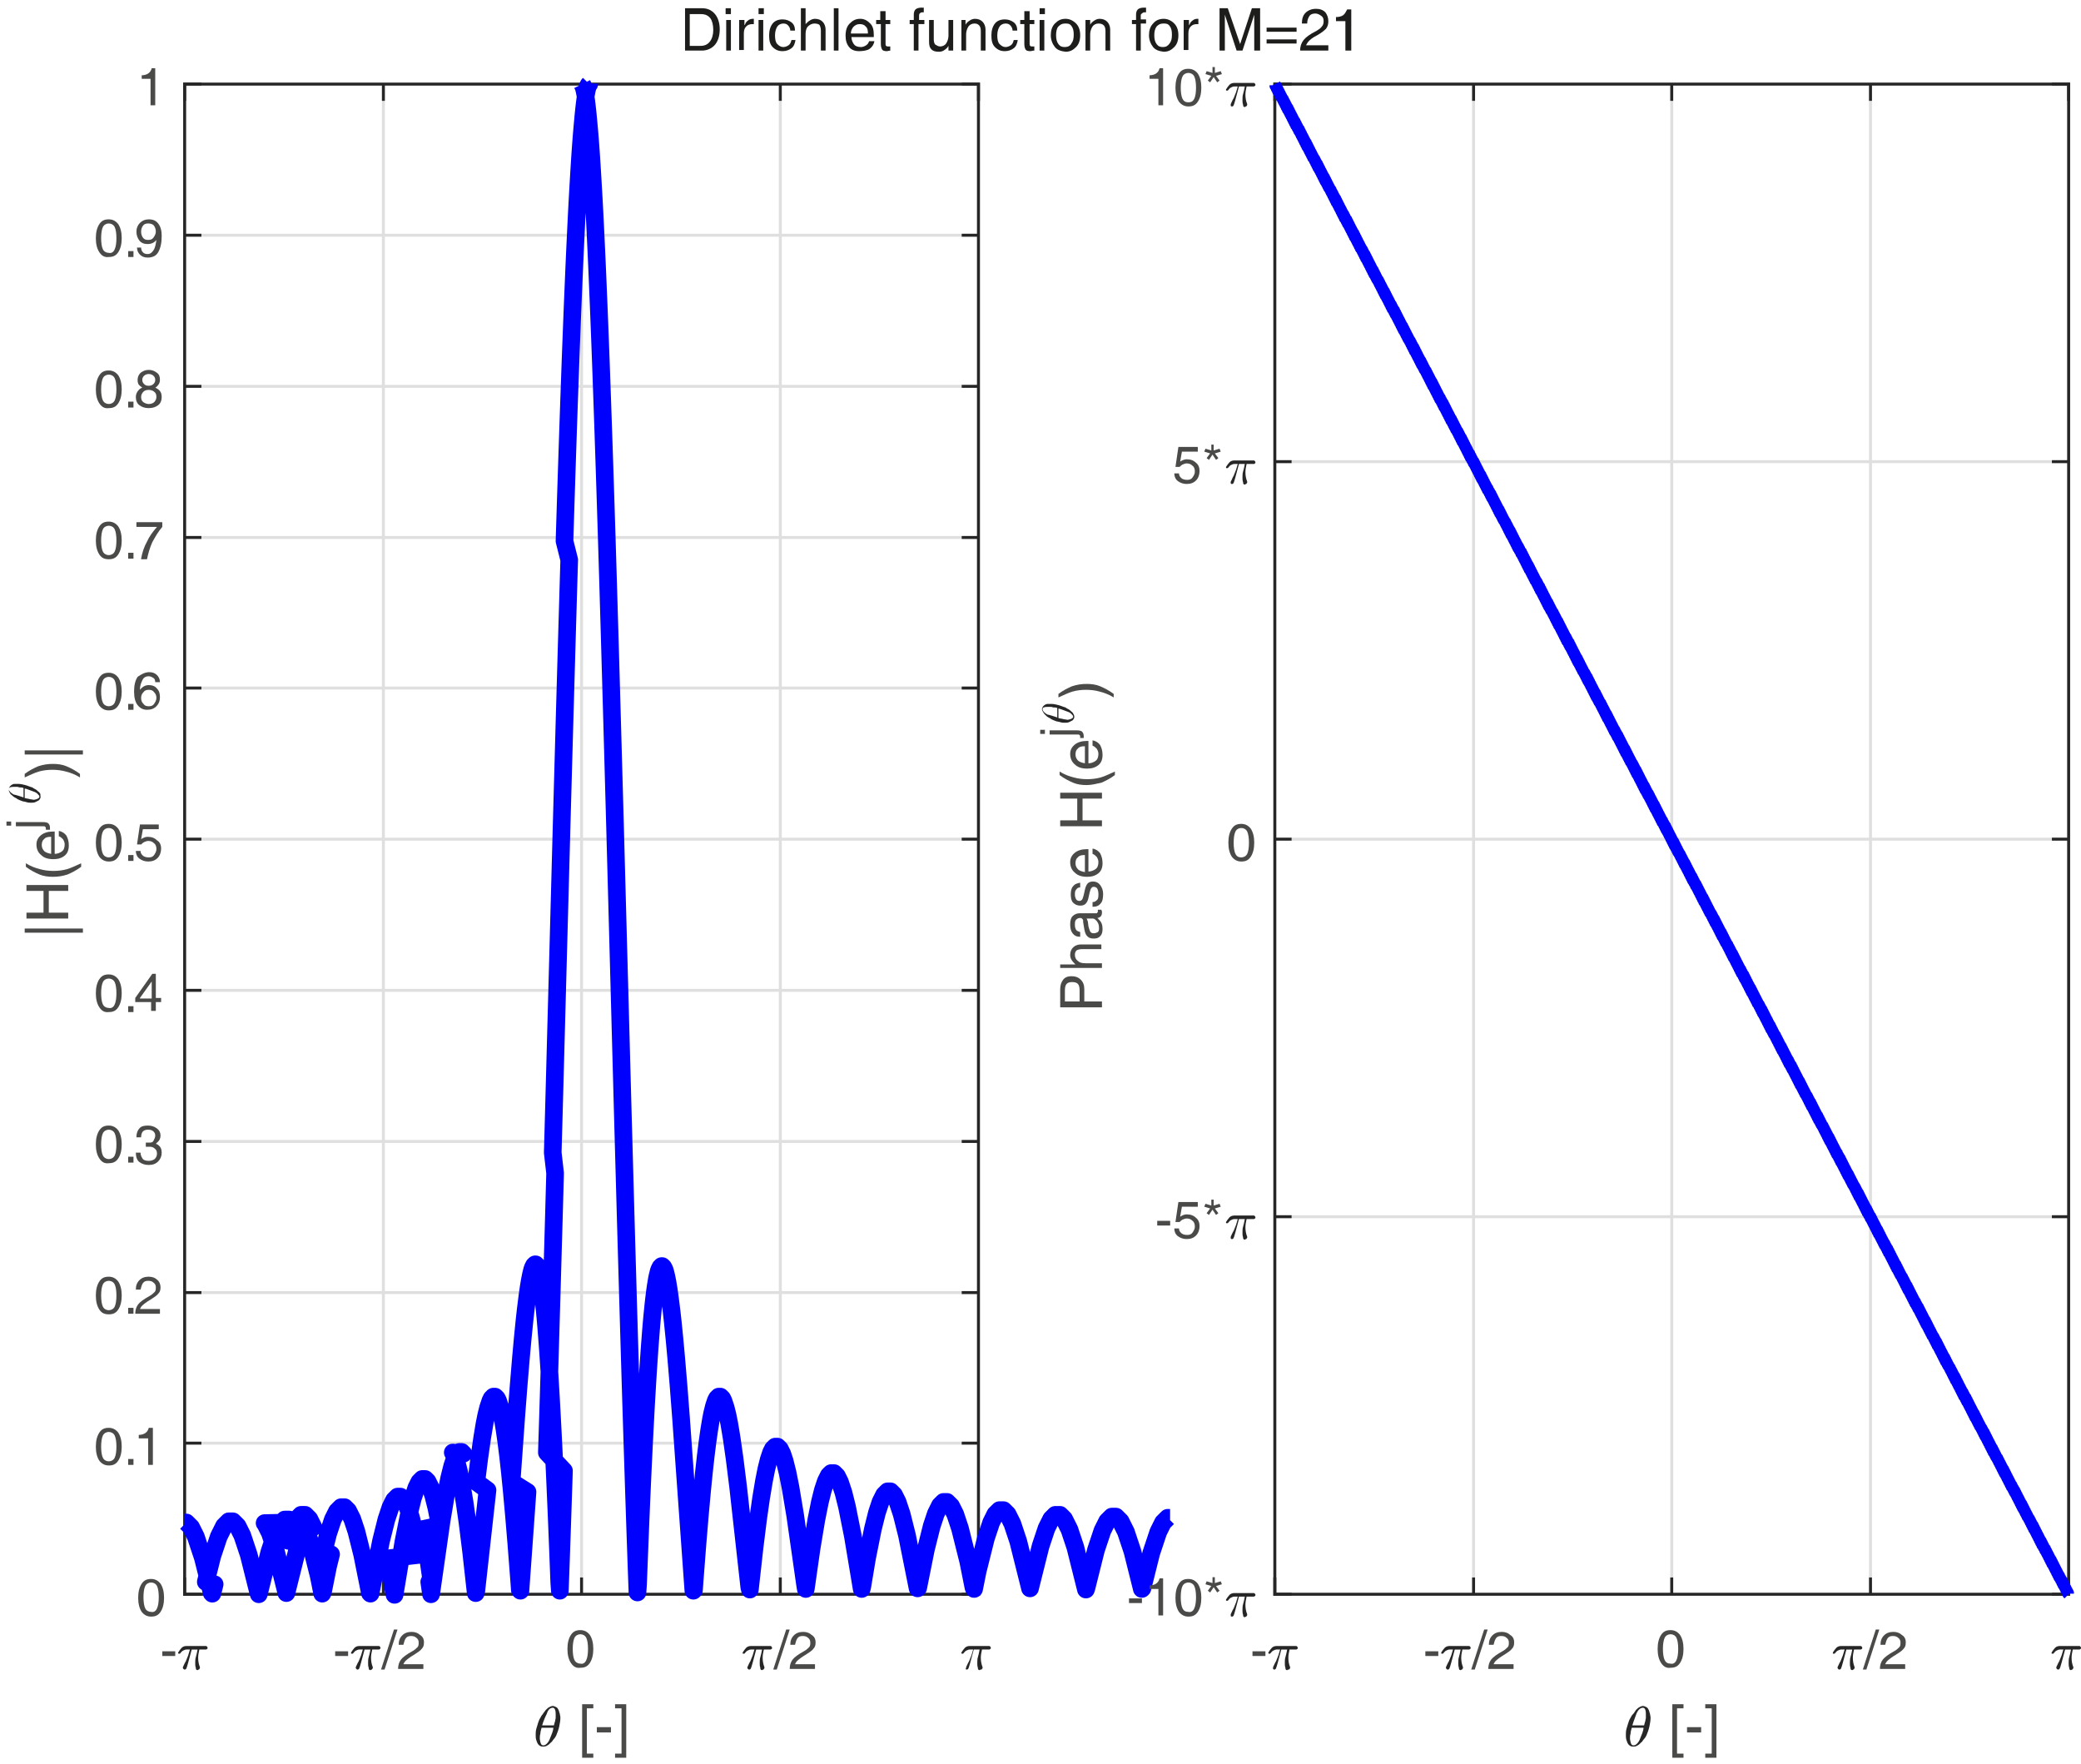 <?xml version="1.0" encoding="utf-8"?>
<!-- Generator: Adobe Illustrator 22.1.0, SVG Export Plug-In . SVG Version: 6.00 Build 0)  -->
<svg version="1.1" id="Layer_1" xmlns="http://www.w3.org/2000/svg" xmlns:xlink="http://www.w3.org/1999/xlink" x="0px" y="0px"
	 viewBox="0 0 353.9 299.9" style="enable-background:new 0 0 353.9 299.9;" xml:space="preserve">
<style type="text/css">
	.st0{fill:none;stroke:#DFDFDF;stroke-width:0.5;stroke-linejoin:round;stroke-miterlimit:10;}
	.st1{fill:none;stroke:#262626;stroke-width:0.5;stroke-linecap:square;stroke-linejoin:round;stroke-miterlimit:10;}
	.st2{fill:#4A4A49;}
	.st3{fill:#262626;}
	.st4{fill:none;stroke:#0000FF;stroke-width:3;stroke-linejoin:round;stroke-miterlimit:10;}
	.st5{fill:none;stroke:#0000FF;stroke-width:2;stroke-linejoin:round;stroke-miterlimit:10;}
	.st6{fill:#1D1D1B;}
</style>
<g>
	<path class="st0" d="M31.4,271.1V14.3 M65.2,271.1V14.3 M98.9,271.1V14.3 M132.7,271.1V14.3 M166.4,271.1V14.3 M166.4,271.1h-135
		 M166.4,245.4h-135 M166.4,219.8h-135 M166.4,194.1h-135 M166.4,168.4h-135 M166.4,142.7h-135 M166.4,117h-135 M166.4,91.4h-135
		 M166.4,65.7h-135 M166.4,40h-135 M166.4,14.3h-135"/>
	<path class="st1" d="M31.4,271.1h135 M31.4,14.3h135 M31.4,271.1v-2.6 M65.2,271.1v-2.6 M98.9,271.1v-2.6 M132.7,271.1v-2.6
		 M166.4,271.1v-2.6 M31.4,14.3v2.6 M65.2,14.3v2.6 M98.9,14.3v2.6 M132.7,14.3v2.6 M166.4,14.3v2.6"/>
	<g>
		<path class="st2" d="M27.6,280.8h2.2v0.8h-2.2V280.8z"/>
	</g>
	<path class="st3" d="M31.1,283.6c0,0,0-0.1,0-0.1c0.2-0.4,0.3-0.7,0.5-1c0.1-0.3,0.3-0.7,0.4-1c0.1-0.3,0.2-0.7,0.3-1h-0.6
		c-0.2,0-0.4,0.1-0.6,0.2c-0.2,0.1-0.3,0.3-0.5,0.5c0,0,0,0-0.1,0h-0.1c-0.1,0-0.1,0-0.1-0.1c0,0,0,0,0-0.1c0.2-0.3,0.4-0.6,0.6-0.8
		c0.2-0.2,0.5-0.3,0.8-0.3h3.3c0.1,0,0.1,0,0.2,0.1c0,0,0.1,0.1,0.1,0.2c0,0.1,0,0.2-0.1,0.2c-0.1,0.1-0.1,0.1-0.2,0.1h-1.1
		c-0.1,0.5-0.2,0.9-0.2,1.4c0,0.6,0.1,1.1,0.3,1.6c0,0,0,0.1,0,0.1c0,0.1,0,0.1-0.1,0.2c0,0.1-0.1,0.1-0.1,0.1
		c-0.1,0-0.1,0.1-0.2,0.1c-0.2,0-0.3-0.1-0.3-0.4c-0.1-0.3-0.1-0.5-0.1-0.8c0-0.3,0-0.7,0.1-1c0.1-0.3,0.2-0.8,0.3-1.3h-1
		c-0.5,1.9-0.8,3-0.9,3.2c-0.1,0.2-0.2,0.2-0.3,0.2c-0.1,0-0.1,0-0.2-0.1C31.1,283.7,31.1,283.6,31.1,283.6L31.1,283.6z"/>
	<g>
		<path class="st2" d="M57,280.8h2.2v0.8H57V280.8z"/>
	</g>
	<path class="st3" d="M60.5,283.6c0,0,0-0.1,0-0.1c0.2-0.4,0.3-0.7,0.5-1c0.1-0.3,0.3-0.7,0.4-1s0.2-0.7,0.3-1h-0.6
		c-0.2,0-0.4,0.1-0.6,0.2c-0.2,0.1-0.3,0.3-0.5,0.5c0,0,0,0-0.1,0h-0.1c-0.1,0-0.1,0-0.1-0.1c0,0,0,0,0-0.1c0.2-0.3,0.4-0.6,0.6-0.8
		c0.2-0.2,0.5-0.3,0.8-0.3h3.3c0.1,0,0.1,0,0.2,0.1c0,0,0.1,0.1,0.1,0.2c0,0.1,0,0.2-0.1,0.2c-0.1,0.1-0.1,0.1-0.2,0.1h-1.1
		c-0.1,0.5-0.2,0.9-0.2,1.4c0,0.6,0.1,1.1,0.3,1.6c0,0,0,0.1,0,0.1c0,0.1,0,0.1-0.1,0.2c0,0.1-0.1,0.1-0.1,0.1
		c-0.1,0-0.1,0.1-0.2,0.1c-0.2,0-0.3-0.1-0.3-0.4c-0.1-0.3-0.1-0.5-0.1-0.8c0-0.3,0-0.7,0.1-1c0.1-0.3,0.2-0.8,0.3-1.3h-1
		c-0.5,1.9-0.8,3-0.9,3.2c-0.1,0.2-0.2,0.2-0.3,0.2c-0.1,0-0.1,0-0.2-0.1C60.5,283.7,60.5,283.6,60.5,283.6L60.5,283.6z"/>
	<g>
		<path class="st2" d="M67.6,277.1l-2.2,6.8h-0.6l2.2-6.8H67.6z"/>
		<path class="st2" d="M72.1,279.3c0,0.5-0.1,0.8-0.4,1.1c-0.2,0.3-0.7,0.6-1.3,1c-0.7,0.4-1.2,0.8-1.5,1.1
			c-0.1,0.1-0.2,0.3-0.3,0.5h3.4v0.8h-4.3v0c0-0.7,0.2-1.2,0.5-1.6c0.3-0.4,1-0.9,1.9-1.4c0.4-0.2,0.7-0.5,0.9-0.7
			c0.2-0.2,0.2-0.5,0.2-0.8c0-0.3-0.1-0.6-0.4-0.8c-0.2-0.2-0.5-0.3-0.9-0.3c-0.4,0-0.7,0.1-0.9,0.4c-0.2,0.3-0.3,0.7-0.4,1.1h-0.8
			c0-0.7,0.2-1.2,0.6-1.6c0.4-0.4,0.9-0.6,1.6-0.6c0.6,0,1.1,0.2,1.4,0.5C71.9,278.3,72.1,278.7,72.1,279.3z"/>
	</g>
	<g>
		<path class="st2" d="M97.1,282.8c-0.4-0.6-0.6-1.4-0.6-2.4s0.2-1.8,0.6-2.4c0.4-0.6,0.9-0.8,1.6-0.8c0.7,0,1.2,0.3,1.6,0.8
			c0.4,0.6,0.6,1.4,0.6,2.4s-0.2,1.8-0.6,2.4s-0.9,0.8-1.6,0.8C98,283.7,97.5,283.4,97.1,282.8z M99.7,282.3
			c0.2-0.4,0.3-1.1,0.3-1.9c0-0.8-0.1-1.5-0.3-1.9c-0.2-0.4-0.6-0.6-1-0.6c-0.4,0-0.8,0.2-1,0.6c-0.2,0.4-0.3,1.1-0.3,1.9
			c0,0.8,0.1,1.5,0.3,1.9s0.6,0.6,1,0.6C99.1,283,99.5,282.8,99.7,282.3z"/>
	</g>
	<path class="st3" d="M127.1,283.6c0,0,0-0.1,0-0.1c0.2-0.4,0.3-0.7,0.5-1c0.1-0.3,0.3-0.7,0.4-1c0.1-0.3,0.2-0.7,0.3-1h-0.6
		c-0.2,0-0.4,0.1-0.6,0.2c-0.2,0.1-0.3,0.3-0.5,0.5c0,0,0,0-0.1,0h-0.1c-0.1,0-0.1,0-0.1-0.1c0,0,0,0,0-0.1c0.2-0.3,0.4-0.6,0.6-0.8
		c0.2-0.2,0.5-0.3,0.8-0.3h3.3c0.1,0,0.1,0,0.2,0.1c0,0,0.1,0.1,0.1,0.2c0,0.1,0,0.2-0.1,0.2c-0.1,0.1-0.1,0.1-0.2,0.1h-1.1
		c-0.1,0.5-0.2,0.9-0.2,1.4c0,0.6,0.1,1.1,0.3,1.6c0,0,0,0.1,0,0.1c0,0.1,0,0.1-0.1,0.2c0,0.1-0.1,0.1-0.1,0.1
		c-0.1,0-0.1,0.1-0.2,0.1c-0.2,0-0.3-0.1-0.3-0.4c-0.1-0.3-0.1-0.5-0.1-0.8c0-0.3,0-0.7,0.1-1c0.1-0.3,0.2-0.8,0.3-1.3h-1
		c-0.5,1.9-0.8,3-0.9,3.2c-0.1,0.2-0.2,0.2-0.3,0.2c-0.1,0-0.1,0-0.2-0.1C127.1,283.7,127.1,283.6,127.1,283.6L127.1,283.6z"/>
	<g>
		<path class="st2" d="M134.3,277.1l-2.2,6.8h-0.6l2.2-6.8H134.3z"/>
		<path class="st2" d="M138.7,279.3c0,0.5-0.1,0.8-0.4,1.1c-0.2,0.3-0.7,0.6-1.3,1c-0.7,0.4-1.2,0.8-1.5,1.1
			c-0.1,0.1-0.2,0.3-0.3,0.5h3.4v0.8h-4.3v0c0-0.7,0.2-1.2,0.5-1.6c0.3-0.4,1-0.9,1.9-1.4c0.4-0.2,0.7-0.5,0.9-0.7
			c0.2-0.2,0.2-0.5,0.2-0.8c0-0.3-0.1-0.6-0.4-0.8c-0.2-0.2-0.5-0.3-0.9-0.3c-0.4,0-0.7,0.1-0.9,0.4c-0.2,0.3-0.3,0.7-0.4,1.1h-0.8
			c0-0.7,0.2-1.2,0.6-1.6c0.4-0.4,0.9-0.6,1.6-0.6c0.6,0,1.1,0.2,1.4,0.5C138.5,278.3,138.7,278.7,138.7,279.3z"/>
	</g>
	<path class="st3" d="M164.3,283.6c0,0,0-0.1,0-0.1c0.2-0.4,0.3-0.7,0.5-1c0.1-0.3,0.3-0.7,0.4-1c0.1-0.3,0.2-0.7,0.3-1h-0.6
		c-0.2,0-0.4,0.1-0.6,0.2c-0.2,0.1-0.3,0.3-0.5,0.5c0,0,0,0-0.1,0h-0.1c-0.1,0-0.1,0-0.1-0.1c0,0,0,0,0-0.1c0.2-0.3,0.4-0.6,0.6-0.8
		c0.2-0.2,0.5-0.3,0.8-0.3h3.3c0.1,0,0.1,0,0.2,0.1c0,0,0.1,0.1,0.1,0.2c0,0.1,0,0.2-0.1,0.2c-0.1,0.1-0.1,0.1-0.2,0.1H167
		c-0.1,0.5-0.2,0.9-0.2,1.4c0,0.6,0.1,1.1,0.3,1.6c0,0,0,0.1,0,0.1c0,0.1,0,0.1-0.1,0.2c0,0.1-0.1,0.1-0.2,0.1
		c-0.1,0-0.1,0.1-0.2,0.1c-0.2,0-0.3-0.1-0.3-0.4c-0.1-0.3-0.1-0.5-0.1-0.8c0-0.3,0-0.7,0.1-1c0.1-0.3,0.2-0.8,0.3-1.3h-1
		c-0.5,1.9-0.8,3-0.9,3.2c-0.1,0.2-0.2,0.2-0.3,0.2c-0.1,0-0.1,0-0.2-0.1C164.3,283.7,164.3,283.6,164.3,283.6L164.3,283.6z"/>
	<path class="st3" d="M92.3,297c-0.3,0-0.5-0.1-0.7-0.3c-0.2-0.2-0.3-0.5-0.4-0.8c-0.1-0.3-0.1-0.6-0.1-0.9v0c0-0.3,0-0.6,0.1-1
		c0.1-0.3,0.2-0.7,0.3-1c0.1-0.3,0.2-0.6,0.4-0.9c0.1-0.2,0.2-0.4,0.4-0.6c0.1-0.2,0.3-0.4,0.5-0.7c0.2-0.2,0.4-0.4,0.6-0.5
		c0.2-0.1,0.4-0.2,0.6-0.2h0c0.2,0,0.4,0.1,0.6,0.2c0.2,0.1,0.3,0.3,0.4,0.5c0.1,0.2,0.1,0.4,0.2,0.6c0,0.2,0.1,0.4,0.1,0.7
		c0,0.5-0.1,1-0.2,1.5c-0.1,0.5-0.3,1-0.5,1.5c-0.1,0.2-0.2,0.4-0.4,0.6c-0.2,0.2-0.3,0.5-0.5,0.6c-0.2,0.2-0.4,0.4-0.6,0.5
		C92.8,297,92.6,297,92.3,297L92.3,297L92.3,297z M92.4,296.8c0.2,0,0.4-0.1,0.6-0.3c0.2-0.2,0.4-0.5,0.5-0.8c0.1-0.3,0.3-0.7,0.4-1
		c0.1-0.3,0.2-0.6,0.2-0.9h-2c-0.1,0.4-0.2,0.7-0.2,1c-0.1,0.3-0.1,0.6-0.1,0.9C91.9,296.4,92,296.8,92.4,296.8L92.4,296.8z
		 M92.2,293.4h2c0.1-0.3,0.1-0.5,0.2-0.7c0-0.2,0.1-0.4,0.1-0.6c0-0.2,0-0.4,0-0.6c0-0.8-0.2-1.1-0.5-1.1c-0.4,0-0.8,0.3-1,1
		C92.7,292,92.4,292.7,92.2,293.4L92.2,293.4z"/>
	<g>
		<path class="st2" d="M99,289.8h1.9v0.7h-1.1v7.7h1.1v0.7H99V289.8z"/>
		<path class="st2" d="M101.5,293.7h2.4v0.9h-2.4V293.7z"/>
		<path class="st2" d="M106.5,298.9h-1.9v-0.7h1.1v-7.7h-1.1v-0.7h1.9V298.9z"/>
	</g>
	<path class="st1" d="M31.4,271.1V14.3 M166.4,271.1V14.3 M31.4,271.1H34 M31.4,245.4H34 M31.4,219.8H34 M31.4,194.1H34 M31.4,168.4
		H34 M31.4,142.7H34 M31.4,117H34 M31.4,91.4H34 M31.4,65.7H34 M31.4,40H34 M31.4,14.3H34 M166.4,271.1h-2.6 M166.4,245.4h-2.6
		 M166.4,219.8h-2.6 M166.4,194.1h-2.6 M166.4,168.4h-2.6 M166.4,142.7h-2.6 M166.4,117h-2.6 M166.4,91.4h-2.6 M166.4,65.7h-2.6
		 M166.4,40h-2.6 M166.4,14.3h-2.6"/>
	<g>
		<path class="st2" d="M24.1,274.1c-0.4-0.6-0.6-1.4-0.6-2.4s0.2-1.8,0.6-2.4c0.4-0.6,0.9-0.8,1.6-0.8c0.7,0,1.2,0.3,1.6,0.8
			c0.4,0.6,0.6,1.4,0.6,2.4s-0.2,1.8-0.6,2.4s-0.9,0.8-1.6,0.8C25,274.9,24.5,274.6,24.1,274.1z M26.7,273.5
			c0.2-0.4,0.3-1.1,0.3-1.9c0-0.8-0.1-1.5-0.3-1.9c-0.2-0.4-0.6-0.6-1-0.6c-0.4,0-0.8,0.2-1,0.6c-0.2,0.4-0.3,1.1-0.3,1.9
			c0,0.8,0.1,1.5,0.3,1.9s0.6,0.6,1,0.6C26.1,274.2,26.5,274,26.7,273.5z"/>
	</g>
	<g>
		<path class="st2" d="M16.9,248.4c-0.4-0.6-0.6-1.4-0.6-2.4s0.2-1.8,0.6-2.4c0.4-0.6,0.9-0.8,1.6-0.8c0.7,0,1.2,0.3,1.6,0.8
			c0.4,0.6,0.6,1.4,0.6,2.4s-0.2,1.8-0.6,2.4s-0.9,0.8-1.6,0.8C17.8,249.2,17.3,248.9,16.9,248.4z M19.5,247.9
			c0.2-0.4,0.3-1.1,0.3-1.9c0-0.8-0.1-1.5-0.3-1.9c-0.2-0.4-0.6-0.6-1-0.6c-0.4,0-0.8,0.2-1,0.6c-0.2,0.4-0.3,1.1-0.3,1.9
			c0,0.8,0.1,1.5,0.3,1.9s0.6,0.6,1,0.6C18.9,248.5,19.3,248.3,19.5,247.9z"/>
		<path class="st2" d="M21.8,248.1h0.9v1h-0.9V248.1z"/>
	</g>
	<g>
		<path class="st2" d="M25.1,244.6h-1.5v-0.6c0.4,0,0.8-0.1,1.1-0.3c0.3-0.2,0.5-0.5,0.6-0.9H26v6.3h-0.4h-0.4V244.6z"/>
	</g>
	<g>
		<path class="st2" d="M16.9,222.7c-0.4-0.6-0.6-1.4-0.6-2.4s0.2-1.8,0.6-2.4c0.4-0.6,0.9-0.8,1.6-0.8c0.7,0,1.2,0.3,1.6,0.8
			c0.4,0.6,0.6,1.4,0.6,2.4s-0.2,1.8-0.6,2.4s-0.9,0.8-1.6,0.8C17.8,223.5,17.3,223.3,16.9,222.7z M19.5,222.2
			c0.2-0.4,0.3-1.1,0.3-1.9c0-0.8-0.1-1.5-0.3-1.9c-0.2-0.4-0.6-0.6-1-0.6c-0.4,0-0.8,0.2-1,0.6c-0.2,0.4-0.3,1.1-0.3,1.9
			c0,0.8,0.1,1.5,0.3,1.9s0.6,0.6,1,0.6C18.9,222.8,19.3,222.6,19.5,222.2z"/>
		<path class="st2" d="M21.8,222.4h0.9v1h-0.9V222.4z"/>
	</g>
	<g>
		<path class="st2" d="M27.3,218.9c0,0.5-0.1,0.8-0.4,1.1c-0.2,0.3-0.7,0.6-1.3,1c-0.7,0.4-1.2,0.8-1.5,1.1
			c-0.1,0.1-0.2,0.3-0.3,0.5h3.4v0.8H23v0c0-0.7,0.2-1.2,0.5-1.6c0.3-0.4,1-0.9,1.9-1.4c0.4-0.2,0.7-0.5,0.9-0.7
			c0.2-0.2,0.2-0.5,0.2-0.8c0-0.3-0.1-0.6-0.4-0.8c-0.2-0.2-0.5-0.3-0.9-0.3c-0.4,0-0.7,0.1-0.9,0.4c-0.2,0.3-0.3,0.7-0.4,1.1h-0.8
			c0-0.7,0.2-1.2,0.6-1.6c0.4-0.4,0.9-0.6,1.6-0.6c0.6,0,1.1,0.2,1.4,0.5C27.1,217.9,27.3,218.4,27.3,218.9z"/>
	</g>
	<g>
		<path class="st2" d="M16.9,197c-0.4-0.6-0.6-1.4-0.6-2.4s0.2-1.8,0.6-2.4c0.4-0.6,0.9-0.8,1.6-0.8c0.7,0,1.2,0.3,1.6,0.8
			c0.4,0.6,0.6,1.4,0.6,2.4s-0.2,1.8-0.6,2.4s-0.9,0.8-1.6,0.8C17.8,197.9,17.3,197.6,16.9,197z M19.5,196.5
			c0.2-0.4,0.3-1.1,0.3-1.9c0-0.8-0.1-1.5-0.3-1.9c-0.2-0.4-0.6-0.6-1-0.6c-0.4,0-0.8,0.2-1,0.6c-0.2,0.4-0.3,1.1-0.3,1.9
			c0,0.8,0.1,1.5,0.3,1.9s0.6,0.6,1,0.6C18.9,197.1,19.3,196.9,19.5,196.5z"/>
		<path class="st2" d="M21.8,196.7h0.9v1h-0.9V196.7z"/>
	</g>
	<g>
		<path class="st2" d="M26.4,193.1c0-0.3-0.1-0.5-0.3-0.7s-0.5-0.3-0.9-0.3c-0.4,0-0.7,0.1-0.9,0.3c-0.2,0.2-0.3,0.6-0.3,1h-0.8
			c0-0.7,0.2-1.2,0.5-1.5c0.3-0.4,0.8-0.5,1.5-0.5c0.6,0,1.1,0.2,1.5,0.5c0.4,0.3,0.6,0.7,0.6,1.2c0,0.5-0.2,0.9-0.6,1.2
			c-0.1,0.1-0.1,0.1-0.2,0.2c0.2,0.1,0.3,0.1,0.4,0.2c0.4,0.3,0.6,0.7,0.6,1.3c0,0.6-0.2,1.1-0.6,1.5c-0.4,0.4-0.9,0.6-1.6,0.6
			c-0.7,0-1.2-0.2-1.6-0.5c-0.4-0.3-0.6-0.9-0.6-1.6h0.8c0,0.5,0.2,0.8,0.4,1.1c0.2,0.2,0.5,0.3,1,0.3c0.4,0,0.7-0.1,1-0.3
			c0.2-0.2,0.4-0.5,0.4-0.9c0-0.4-0.1-0.7-0.4-0.9c-0.2-0.2-0.5-0.3-0.8-0.3c-0.1,0-0.3,0-0.4,0c-0.1,0-0.2,0-0.3,0v-0.7
			c0.1,0,0.2,0,0.3,0s0.3,0,0.4,0c0.3,0,0.5-0.1,0.6-0.3C26.3,193.6,26.4,193.4,26.4,193.1z"/>
	</g>
	<g>
		<path class="st2" d="M16.9,171.3c-0.4-0.6-0.6-1.4-0.6-2.4s0.2-1.8,0.6-2.4c0.4-0.6,0.9-0.8,1.6-0.8c0.7,0,1.2,0.3,1.6,0.8
			c0.4,0.6,0.6,1.4,0.6,2.4s-0.2,1.8-0.6,2.4s-0.9,0.8-1.6,0.8C17.8,172.2,17.3,171.9,16.9,171.3z M19.5,170.8
			c0.2-0.4,0.3-1.1,0.3-1.9c0-0.8-0.1-1.5-0.3-1.9c-0.2-0.4-0.6-0.6-1-0.6c-0.4,0-0.8,0.2-1,0.6c-0.2,0.4-0.3,1.1-0.3,1.9
			c0,0.8,0.1,1.5,0.3,1.9s0.6,0.6,1,0.6C18.9,171.5,19.3,171.3,19.5,170.8z"/>
		<path class="st2" d="M21.8,171.1h0.9v1h-0.9V171.1z"/>
	</g>
	<g>
		<path class="st2" d="M23,170.5v-0.4v-0.4l2.9-4.1h0.3h0.3v4.1h0.9v0.7h-0.9v1.5h-0.8v-1.5H23z M25.8,169.8v-2.9l-2,2.8l0,0.1H25.8
			z"/>
	</g>
	<g>
		<path class="st2" d="M16.9,145.7c-0.4-0.6-0.6-1.4-0.6-2.4s0.2-1.8,0.6-2.4c0.4-0.6,0.9-0.8,1.6-0.8c0.7,0,1.2,0.3,1.6,0.8
			c0.4,0.6,0.6,1.4,0.6,2.4s-0.2,1.8-0.6,2.4s-0.9,0.8-1.6,0.8C17.8,146.5,17.3,146.2,16.9,145.7z M19.5,145.2
			c0.2-0.4,0.3-1.1,0.3-1.9c0-0.8-0.1-1.5-0.3-1.9c-0.2-0.4-0.6-0.6-1-0.6c-0.4,0-0.8,0.2-1,0.6c-0.2,0.4-0.3,1.1-0.3,1.9
			c0,0.8,0.1,1.5,0.3,1.9s0.6,0.6,1,0.6C18.9,145.8,19.3,145.6,19.5,145.2z"/>
		<path class="st2" d="M21.8,145.4h0.9v1h-0.9V145.4z"/>
	</g>
	<g>
		<path class="st2" d="M27.4,144.3c0,0.6-0.2,1.2-0.6,1.6c-0.4,0.4-0.9,0.6-1.6,0.6c-0.6,0-1.1-0.2-1.5-0.5s-0.6-0.8-0.6-1.3h0.8
			c0,0.4,0.2,0.6,0.4,0.8c0.2,0.2,0.6,0.3,1,0.3c0.4,0,0.7-0.1,0.9-0.4c0.2-0.3,0.4-0.6,0.4-1c0-0.4-0.1-0.8-0.4-1
			c-0.3-0.3-0.6-0.4-1-0.4c-0.2,0-0.5,0.1-0.7,0.2c-0.2,0.1-0.4,0.3-0.5,0.4l-0.7,0l0.5-3.4H27v0.8h-2.7l-0.3,1.7l0,0
			c0.3-0.2,0.7-0.4,1.1-0.4c0.7,0,1.2,0.2,1.6,0.6C27.2,143.2,27.4,143.7,27.4,144.3z"/>
	</g>
	<g>
		<path class="st2" d="M16.9,120c-0.4-0.6-0.6-1.4-0.6-2.4s0.2-1.8,0.6-2.4c0.4-0.6,0.9-0.8,1.6-0.8c0.7,0,1.2,0.3,1.6,0.8
			c0.4,0.6,0.6,1.4,0.6,2.4s-0.2,1.8-0.6,2.4s-0.9,0.8-1.6,0.8C17.8,120.8,17.3,120.5,16.9,120z M19.5,119.5
			c0.2-0.4,0.3-1.1,0.3-1.9c0-0.8-0.1-1.5-0.3-1.9c-0.2-0.4-0.6-0.6-1-0.6c-0.4,0-0.8,0.2-1,0.6c-0.2,0.4-0.3,1.1-0.3,1.9
			c0,0.8,0.1,1.5,0.3,1.9s0.6,0.6,1,0.6C18.9,120.1,19.3,119.9,19.5,119.5z"/>
		<path class="st2" d="M21.8,119.7h0.9v1h-0.9V119.7z"/>
	</g>
	<g>
		<path class="st2" d="M25.4,114.3c0.6,0,1,0.2,1.3,0.5c0.3,0.3,0.5,0.7,0.5,1.2h-0.8c0-0.3-0.1-0.6-0.3-0.7s-0.4-0.3-0.8-0.3
			c-0.5,0-0.9,0.2-1.1,0.7c-0.2,0.4-0.4,0.9-0.4,1.6c0.4-0.5,0.9-0.8,1.5-0.8c0.6,0,1.1,0.2,1.4,0.6c0.4,0.4,0.5,0.9,0.5,1.5
			s-0.2,1.1-0.6,1.5c-0.4,0.4-0.9,0.6-1.6,0.6c-0.7,0-1.2-0.3-1.6-0.8c-0.4-0.5-0.6-1.3-0.6-2.3c0-1.1,0.2-1.9,0.6-2.5
			C24.1,114.6,24.7,114.3,25.4,114.3z M24,118.7c0,0.4,0.1,0.7,0.4,1c0.2,0.3,0.5,0.4,0.9,0.4s0.7-0.1,0.9-0.4s0.4-0.6,0.4-1
			s-0.1-0.7-0.4-1c-0.2-0.3-0.5-0.4-0.9-0.4s-0.7,0.1-0.9,0.4C24.1,118,24,118.3,24,118.7z"/>
	</g>
	<g>
		<path class="st2" d="M16.9,94.3c-0.4-0.6-0.6-1.4-0.6-2.4s0.2-1.8,0.6-2.4c0.4-0.6,0.9-0.8,1.6-0.8c0.7,0,1.2,0.3,1.6,0.8
			c0.4,0.6,0.6,1.4,0.6,2.4s-0.2,1.8-0.6,2.4s-0.9,0.8-1.6,0.8C17.8,95.1,17.3,94.9,16.9,94.3z M19.5,93.8c0.2-0.4,0.3-1.1,0.3-1.9
			c0-0.8-0.1-1.5-0.3-1.9c-0.2-0.4-0.6-0.6-1-0.6c-0.4,0-0.8,0.2-1,0.6c-0.2,0.4-0.3,1.1-0.3,1.9c0,0.8,0.1,1.5,0.3,1.9
			s0.6,0.6,1,0.6C18.9,94.4,19.3,94.2,19.5,93.8z"/>
		<path class="st2" d="M21.8,94h0.9v1h-0.9V94z"/>
	</g>
	<g>
		<path class="st2" d="M24,95c0.2-1.1,0.5-2,1-2.9c0.4-0.9,1-1.7,1.7-2.5h-3.5v-0.8h4.4v0.4v0.4c-0.7,0.8-1.2,1.7-1.7,2.6
			c-0.4,0.9-0.7,1.9-0.9,2.9H24z"/>
	</g>
	<g>
		<path class="st2" d="M16.9,68.6c-0.4-0.6-0.6-1.4-0.6-2.4s0.2-1.8,0.6-2.4c0.4-0.6,0.9-0.8,1.6-0.8c0.7,0,1.2,0.3,1.6,0.8
			c0.4,0.6,0.6,1.4,0.6,2.4s-0.2,1.8-0.6,2.4s-0.9,0.8-1.6,0.8C17.8,69.5,17.3,69.2,16.9,68.6z M19.5,68.1c0.2-0.4,0.3-1.1,0.3-1.9
			c0-0.8-0.1-1.5-0.3-1.9c-0.2-0.4-0.6-0.6-1-0.6c-0.4,0-0.8,0.2-1,0.6c-0.2,0.4-0.3,1.1-0.3,1.9c0,0.8,0.1,1.5,0.3,1.9
			s0.6,0.6,1,0.6C18.9,68.7,19.3,68.5,19.5,68.1z"/>
		<path class="st2" d="M21.8,68.3h0.9v1h-0.9V68.3z"/>
	</g>
	<g>
		<path class="st2" d="M26.4,65.9c0.2,0.1,0.3,0.2,0.5,0.3c0.4,0.3,0.6,0.7,0.6,1.3c0,0.6-0.2,1.1-0.6,1.4s-0.9,0.5-1.6,0.5
			s-1.2-0.2-1.6-0.5s-0.6-0.8-0.6-1.4c0-0.5,0.2-0.9,0.6-1.3c0.1-0.1,0.3-0.2,0.5-0.3c-0.1-0.1-0.2-0.1-0.3-0.2
			c-0.4-0.3-0.5-0.6-0.5-1.1c0-0.5,0.2-0.9,0.5-1.2c0.4-0.3,0.8-0.5,1.4-0.5s1,0.2,1.4,0.5c0.4,0.3,0.5,0.7,0.5,1.2
			c0,0.5-0.2,0.8-0.5,1.1C26.6,65.8,26.5,65.9,26.4,65.9z M25.3,66.3c-0.4,0-0.7,0.1-0.9,0.3s-0.4,0.5-0.4,0.9
			c0,0.4,0.1,0.7,0.4,0.9s0.6,0.3,0.9,0.3s0.7-0.1,0.9-0.3s0.4-0.5,0.4-0.9c0-0.4-0.1-0.7-0.4-0.9C26,66.4,25.6,66.3,25.3,66.3z
			 M25.3,65.6c0.3,0,0.6-0.1,0.8-0.3c0.2-0.2,0.3-0.4,0.3-0.7s-0.1-0.5-0.3-0.7s-0.5-0.3-0.8-0.3s-0.6,0.1-0.8,0.3s-0.3,0.4-0.3,0.7
			s0.1,0.5,0.3,0.7C24.7,65.5,24.9,65.6,25.3,65.6z"/>
	</g>
	<g>
		<path class="st2" d="M16.9,42.9c-0.4-0.6-0.6-1.4-0.6-2.4s0.2-1.8,0.6-2.4c0.4-0.6,0.9-0.8,1.6-0.8c0.7,0,1.2,0.3,1.6,0.8
			c0.4,0.6,0.6,1.4,0.6,2.4s-0.2,1.8-0.6,2.4s-0.9,0.8-1.6,0.8C17.8,43.8,17.3,43.5,16.9,42.9z M19.5,42.4c0.2-0.4,0.3-1.1,0.3-1.9
			c0-0.8-0.1-1.5-0.3-1.9c-0.2-0.4-0.6-0.6-1-0.6c-0.4,0-0.8,0.2-1,0.6c-0.2,0.4-0.3,1.1-0.3,1.9c0,0.8,0.1,1.5,0.3,1.9
			s0.6,0.6,1,0.6C18.9,43.1,19.3,42.9,19.5,42.4z"/>
		<path class="st2" d="M21.8,42.7h0.9v1h-0.9V42.7z"/>
	</g>
	<g>
		<path class="st2" d="M25.1,43.8c-0.6,0-1-0.2-1.3-0.5c-0.3-0.3-0.5-0.7-0.5-1.2H24c0,0.3,0.1,0.6,0.3,0.8c0.2,0.2,0.4,0.3,0.8,0.3
			c0.5,0,0.8-0.3,1.1-0.8c0.2-0.4,0.3-0.9,0.4-1.6c-0.4,0.5-0.9,0.7-1.5,0.7c-0.6,0-1.1-0.2-1.4-0.6s-0.5-0.9-0.5-1.5
			s0.2-1.1,0.6-1.5s0.9-0.6,1.5-0.6c0.7,0,1.2,0.2,1.6,0.7c0.4,0.5,0.6,1.2,0.6,2.1c0,1.2-0.2,2.1-0.6,2.8S25.8,43.8,25.1,43.8z
			 M26.5,39.4c0-0.4-0.1-0.7-0.3-1S25.6,38,25.2,38s-0.7,0.1-0.9,0.4S24,39,24,39.4s0.1,0.7,0.3,1c0.2,0.3,0.5,0.4,0.9,0.4
			s0.7-0.1,0.9-0.4C26.3,40.1,26.5,39.8,26.5,39.4z"/>
	</g>
	<g>
		<path class="st2" d="M25.6,13.4h-1.5v-0.6c0.4,0,0.8-0.1,1.1-0.3c0.3-0.2,0.5-0.5,0.6-0.9h0.6v6.3H26h-0.4V13.4z"/>
	</g>
	<g>
		<path class="st2" d="M14.1,158.6H4.2v-0.7h9.9V158.6z"/>
		<path class="st2" d="M4.5,156.2v-0.5v-0.5h2.9v-3.7H4.5V151v-0.5h7.1v0.5v0.5H8.3v3.7h3.3v0.5v0.5H4.5z"/>
		<path class="st2" d="M9,149.1c-0.8,0-1.6-0.1-2.3-0.4c-0.7-0.3-1.5-0.7-2.3-1.3v-0.6c0.8,0.5,1.6,0.8,2.4,1
			c0.7,0.2,1.5,0.3,2.3,0.3c0.8,0,1.6-0.1,2.3-0.3c0.7-0.2,1.5-0.6,2.4-1v0.6c-0.8,0.6-1.6,1-2.3,1.3C10.6,149,9.8,149.1,9,149.1z"
			/>
		<path class="st2" d="M11.7,143.8c0,0.7-0.2,1.3-0.7,1.7c-0.5,0.4-1.1,0.6-1.9,0.6c-0.9,0-1.6-0.2-2.1-0.7c-0.5-0.4-0.8-1-0.8-1.8
			c0-0.7,0.3-1.2,0.8-1.6c0.5-0.4,1.2-0.6,2-0.6l0.3,0v3.8c0.5,0,0.9-0.2,1.2-0.4c0.3-0.2,0.5-0.6,0.5-1.2c0-0.3-0.1-0.6-0.3-0.9
			c-0.2-0.2-0.4-0.4-0.7-0.5v-0.9c0.6,0.1,1,0.4,1.3,0.8C11.6,142.7,11.7,143.1,11.7,143.8z M8.6,142.3c-0.5,0-0.9,0.1-1.1,0.4
			c-0.3,0.2-0.4,0.6-0.4,1c0,0.5,0.2,0.8,0.5,1.1c0.3,0.2,0.6,0.3,1.1,0.4V142.3z"/>
	</g>
	<g>
		<path class="st2" d="M1.1,140.4v-0.7h0.8v0.7H1.1z M2.7,140.4v-0.3v-0.3h4.7c0.4,0,0.7,0.1,0.8,0.2c0.2,0.2,0.3,0.4,0.3,0.8
			c0,0.1,0,0.2,0,0.3H7.8v-0.1c0-0.2,0-0.3-0.1-0.4c-0.1-0.1-0.2-0.1-0.4-0.1H2.7z"/>
	</g>
	<path class="st3" d="M6.9,135.5c0,0.2-0.1,0.4-0.3,0.6c-0.2,0.1-0.4,0.2-0.6,0.3c-0.2,0.1-0.5,0.1-0.7,0.1h0c-0.3,0-0.5,0-0.8-0.1
		c-0.3-0.1-0.6-0.1-0.8-0.2c-0.3-0.1-0.5-0.2-0.7-0.3c-0.1-0.1-0.3-0.2-0.5-0.3c-0.2-0.1-0.4-0.3-0.5-0.4c-0.2-0.1-0.3-0.3-0.4-0.5
		c-0.1-0.2-0.1-0.3-0.1-0.5v0c0-0.2,0.1-0.3,0.2-0.5c0.1-0.1,0.2-0.2,0.4-0.3c0.2-0.1,0.3-0.1,0.5-0.1c0.2,0,0.4,0,0.5,0
		c0.4,0,0.8,0.1,1.2,0.2c0.4,0.1,0.8,0.3,1.2,0.4c0.1,0.1,0.3,0.2,0.5,0.3c0.2,0.1,0.4,0.3,0.5,0.4c0.2,0.1,0.3,0.3,0.4,0.5
		C6.8,135.1,6.9,135.3,6.9,135.5L6.9,135.5L6.9,135.5z M6.7,135.5c0-0.2-0.1-0.3-0.3-0.5c-0.2-0.2-0.4-0.3-0.7-0.4
		c-0.3-0.1-0.5-0.2-0.8-0.3c-0.3-0.1-0.5-0.2-0.7-0.2v1.6c0.3,0.1,0.6,0.1,0.9,0.2c0.2,0,0.5,0.1,0.7,0.1
		C6.4,135.9,6.7,135.7,6.7,135.5L6.7,135.5z M4,135.6V134c-0.2-0.1-0.4-0.1-0.6-0.1c-0.2,0-0.3-0.1-0.5-0.1c-0.2,0-0.3,0-0.5,0
		c-0.6,0-0.9,0.1-0.9,0.4c0,0.3,0.3,0.6,0.8,0.9C2.8,135.2,3.4,135.4,4,135.6L4,135.6z"/>
	<g>
		<path class="st2" d="M9,129.9c0.8,0,1.6,0.1,2.3,0.4c0.7,0.3,1.5,0.7,2.3,1.3v0.6c-0.8-0.5-1.6-0.8-2.4-1
			c-0.7-0.2-1.5-0.3-2.3-0.3c-0.8,0-1.6,0.1-2.3,0.3c-0.7,0.2-1.5,0.6-2.4,1v-0.6c0.8-0.6,1.6-1,2.3-1.3C7.4,130,8.2,129.9,9,129.9z
			"/>
		<path class="st2" d="M14.1,128.3H4.2v-0.7h9.9V128.3z"/>
	</g>
	<path class="st4" d="M31.4,258.9L31.4,258.9l0.1,0l0.1,0l0.1,0l0.1,0.1l0.1,0.1l0.1,0.1l0.1,0.1l0.1,0.1l0.1,0.1l0.1,0.1l0.1,0.1
		l0.1,0.2l0.1,0.2l0.1,0.2l0.1,0.2l0.1,0.2l0.1,0.2l0.1,0.2l0.1,0.2l0.1,0.3l0.1,0.3l0.1,0.3l0.1,0.3l0.1,0.3l0.1,0.3l0.1,0.3
		l0.1,0.3l0.1,0.3l0.1,0.3l0.1,0.3l0.1,0.3l0.1,0.4l0.1,0.4l0.1,0.4l0.1,0.4l0.1,0.4l0.1,0.4l0.1,0.4l0.1,0.4l0.1,0.4l0.1,0.4
		l0.1,0.4l0.1,0.4l0.1,0.4l0.1,0.4l0.1,0.4l0.1,0.1l0.1-0.4l0.1-0.4l0.1-0.4l0.1-0.4L35,269l0.1-0.4l0.1-0.4l0.1-0.4l0.1-0.4
		l0.1-0.4l0.1-0.4l0.1-0.4l0.1-0.4l0.1-0.4l0.1-0.4l0.1-0.4l0.1-0.3l0.1-0.3l0.1-0.3l0.1-0.3l0.1-0.3l0.1-0.3l0.1-0.3l0.1-0.3
		l0.1-0.3l0.1-0.3l0.1-0.3l0.1-0.2l0.1-0.2l0.1-0.2l0.1-0.2l0.1-0.2l0.1-0.2l0.1-0.2l0.1-0.2l0.1-0.2l0.1-0.1l0.1-0.1l0.1-0.1
		l0.1-0.1l0.1-0.1l0.1-0.1l0.1-0.1l0.1-0.1l0.1,0l0.1,0l0.1,0l0.1,0l0.1,0l0.1,0l0.1,0l0.1,0.1l0.1,0.1l0.1,0.1l0.1,0.1l0.1,0.1
		l0.1,0.1l0.1,0.1l0.1,0.1l0.1,0.2l0.1,0.2l0.1,0.2l0.1,0.2l0.1,0.2l0.1,0.2l0.1,0.2l0.1,0.2l0.1,0.3l0.1,0.3l0.1,0.3l0.1,0.3
		l0.1,0.3l0.1,0.3l0.1,0.3l0.1,0.3l0.1,0.3l0.1,0.3l0.1,0.3l0.1,0.4l0.1,0.4l0.1,0.4l0.1,0.4l0.1,0.4l0.1,0.4l0.1,0.4l0.1,0.4
		l0.1,0.4l0.1,0.4l0.1,0.4l0.1,0.4l0.1,0.4l0.1,0.4l0.1,0.4l0.1,0.4l0.1,0.3l0.1-0.4l0.1-0.4l0.1-0.4l0.1-0.4l0.1-0.4l0.1-0.4
		l0.1-0.4l0.1-0.4l0.1-0.4l0.1-0.4l0.1-0.4l0.1-0.4l0.1-0.4l0.1-0.4l0.1-0.4l0.1-0.4l0.1-0.4l0.1-0.4l0.1-0.3l0.1-0.3l0.1-0.3
		l0.1-0.3l0.1-0.3l0.1-0.3l0.1-0.3l0.1-0.3l0.1-0.3l0.1-0.3l0.1-0.2l0.1-0.2l0.1-0.2l0.1-0.2l0.1-0.2l0.1-0.2l0.1-0.2l0.1-0.2
		l0.1-0.2l0.1-0.1l0.1-0.1l0.1-0.1l0.1-0.1l0.1-0.1l0.1-0.1l0.1-0.1l0.1,0l0.1,0l0.1,0l0.1,0l0.1,0l0.1,0l0.1,0l0.1,0l0.1,0.1
		l0.1,0.1l0.1,0.1l0.1,0.1l0.1,0.1L45,259l0.1,0.1l0.1,0.2l0.1,0.2l0.1,0.2l0.1,0.2l0.1,0.2l0.1,0.2l0.1,0.2l0.1,0.2l0.1,0.3
		l0.1,0.3l0.1,0.3l0.1,0.3l0.1,0.3l0.1,0.3l0.1,0.3l0.1,0.3l0.1,0.3l0.1,0.3l0.1,0.4l0.1,0.4l0.1,0.4l0.1,0.4l0.1,0.4l0.1,0.4
		l0.1,0.4l0.1,0.4l0.1,0.4l0.1,0.4l0.1,0.4l0.1,0.4l0.1,0.4l0.1,0.4l0.1,0.4l0.1,0.4l0.1,0.4l0.1,0.4l0.1-0.4l0.1-0.4l0.1-0.4
		l0.1-0.4l0.1-0.4l0.1-0.4l0.1-0.4l0.1-0.4l0.1-0.4l0.1-0.4l0.1-0.4l0.1-0.4l0.1-0.4l0.1-0.4l0.1-0.4l0.1-0.4l0.1-0.4l0.1-0.4
		l0.1-0.4l0.1-0.4l0.1-0.3l0.1-0.3L49,262l0.1-0.3l0.1-0.3l0.1-0.3l0.1-0.3l0.1-0.3l0.1-0.3l0.1-0.3l0.1-0.2l0.1-0.2l0.1-0.2
		l0.1-0.2l0.1-0.2l0.1-0.2l0.1-0.2l0.1-0.2l0.1-0.1l0.1-0.1l0.1-0.1l0.1-0.1l0.1-0.1l0.1-0.1l0.1-0.1l0.1,0l0.1,0l0.1,0l0.1,0l0.1,0
		l0.1,0l0.1,0l0.1,0.1l0.1,0.1l0.1,0.1l0.1,0.1l0.1,0.1l0.1,0.1l0.1,0.1l0.1,0.2l0.1,0.2l0.1,0.2l0.1,0.2l0.1,0.2l0.1,0.2l0.1,0.2
		L52,260l0.1,0.3l0.1,0.3l0.1,0.3l0.1,0.3l0.1,0.3l0.1,0.3l0.1,0.3l0.1,0.3l0.1,0.4l0.1,0.4l0.1,0.4l0.1,0.4l0.1,0.4l0.1,0.4
		l0.1,0.4l0.1,0.4l0.1,0.4l0.1,0.4l0.1,0.4l0.1,0.4l0.1,0.4l0.1,0.4l0.1,0.5l0.1,0.5l0.1,0.5l0.1,0.5l0.1,0.5l0.1,0.5l0.1-0.2
		l0.1-0.5l0.1-0.5l0.1-0.5l0.1-0.5l0.1-0.5l0.1-0.5l0.1-0.5l0.1-0.5l0.1-0.5l0.1-0.4l0.1-0.4l0.1-0.4l0.1-0.4l0.1-0.4L55,264
		l0.1-0.4l0.1-0.4l0.1-0.4l0.1-0.4l0.1-0.4l0.1-0.4l0.1-0.4l0.1-0.4l0.1-0.3l0.1-0.3l0.1-0.3l0.1-0.3l0.1-0.3l0.1-0.3l0.1-0.3
		l0.1-0.3l0.1-0.2l0.1-0.2l0.1-0.2l0.1-0.2l0.1-0.2l0.1-0.2l0.1-0.2l0.1-0.1l0.1-0.1l0.1-0.1l0.1-0.1l0.1-0.1l0.1-0.1l0.1-0.1l0.1,0
		l0.1,0l0.1,0l0.1,0l0.1,0l0.1,0l0.1,0.1l0.1,0.1l0.1,0.1l0.1,0.1l0.1,0.1l0.1,0.1l0.1,0.2l0.1,0.2l0.1,0.2l0.1,0.2l0.1,0.2l0.1,0.2
		l0.1,0.2l0.1,0.3l0.1,0.3l0.1,0.3l0.1,0.3l0.1,0.3l0.1,0.3l0.1,0.3l0.1,0.4l0.1,0.4l0.1,0.4l0.1,0.4l0.1,0.4l0.1,0.4l0.1,0.4
		l0.1,0.4l0.1,0.4l0.1,0.4l0.1,0.5l0.1,0.5l0.1,0.5l0.1,0.5l0.1,0.5l0.1,0.5l0.1,0.5l0.1,0.5l0.1,0.5l0.1,0.5l0.1,0.5l0.1,0.5
		l0.1,0.5l0.1,0.1l0.1-0.5l0.1-0.5l0.1-0.5l0.1-0.5l0.1-0.5l0.1-0.5l0.1-0.5l0.1-0.5l0.1-0.5l0.1-0.5l0.1-0.5l0.1-0.5l0.1-0.5
		l0.1-0.5l0.1-0.5l0.1-0.5l0.1-0.5l0.1-0.5l0.1-0.4l0.1-0.4l0.1-0.4l0.1-0.4l0.1-0.4l0.1-0.4l0.1-0.4l0.1-0.4l0.1-0.4l0.1-0.3
		l0.1-0.3l0.1-0.3l0.1-0.3l0.1-0.3l0.1-0.3l0.1-0.3l0.1-0.2l0.1-0.2l0.1-0.2l0.1-0.2l0.1-0.2l0.1-0.2l0.1-0.1l0.1-0.1l0.1-0.1
		l0.1-0.1l0.1-0.1l0.1-0.1l0.1,0l0.1,0l0.1,0l0.1,0l0.1,0l0.1,0.1l0.1,0.1l0.1,0.1l0.1,0.1l0.1,0.1l0.1,0.1l0.1,0.2l0.1,0.2l0.1,0.2
		l0.1,0.2l0.1,0.2l0.1,0.2l0.1,0.3l0.1,0.3l0.1,0.3l0.1,0.3l0.1,0.3l0.1,0.3l0.1,0.4l0.1,0.4l0.1,0.4l0.1,0.4l0.1,0.4l0.1,0.4
		l0.1,0.4l0.1,0.5l0.1,0.5l0.1,0.5l0.1,0.5l0.1,0.5l0.1,0.5l0.1,0.5L66,265l0.1,0.5l0.1,0.5l0.1,0.6l0.1,0.6l0.1,0.6l0.1,0.6
		l0.1,0.6l0.1,0.6l0.1,0.6l0.1,0.6l0.1,0.4l0.1-0.6l0.1-0.6l0.1-0.6l0.1-0.6l0.1-0.6l0.1-0.6l0.1-0.6l0.1-0.6l0.1-0.6l0.1-0.6
		l0.1-0.6l0.1-0.6l0.1-0.6l0.1-0.6l0.1-0.6l0.1-0.5l0.1-0.5l0.1-0.5l0.1-0.5l0.1-0.5l0.1-0.5l0.1-0.5l0.1-0.5l0.1-0.5l0.1-0.5
		l0.1-0.4l0.1-0.4l0.1-0.4l0.1-0.4l0.1-0.4l0.1-0.4l0.1-0.3l0.1-0.3l0.1-0.3l0.1-0.3l0.1-0.3l0.1-0.3l0.1-0.2l0.1-0.2l0.1-0.2
		l0.1-0.2l0.1-0.2l0.1-0.1l0.1-0.1l0.1-0.1l0.1-0.1l0.1-0.1l0.1,0l0.1,0l0.1,0l0.1,0l0.1,0l0.1,0.1l0.1,0.1l0.1,0.1l0.1,0.1l0.1,0.2
		l0.1,0.2l0.1,0.2l0.1,0.2l0.1,0.2l0.1,0.3l0.1,0.3l0.1,0.3l0.1,0.3l0.1,0.3l0.1,0.4l0.1,0.4l0.1,0.4l0.1,0.4l0.1,0.4l0.1,0.5
		l0.1,0.5l0.1,0.5l0.1,0.5l0.1,0.5l0.1,0.5L72,260l0.1,0.6l0.1,0.6l0.1,0.6l0.1,0.6l0.1,0.6l0.1,0.6l0.1,0.6l0.1,0.7l0.1,0.7
		l0.1,0.7l0.1,0.7l0.1,0.7l0.1,0.7L73,269l0.1,0.7l0.1,0.7l0.1,0.7l0.1-0.6l0.1-0.7l0.1-0.7l0.1-0.7l0.1-0.7l0.1-0.7l0.1-0.7
		l0.1-0.7l0.1-0.7l0.1-0.7l0.1-0.7l0.1-0.7l0.1-0.7l0.1-0.7l0.1-0.7l0.1-0.7l0.1-0.7l0.1-0.7l0.1-0.6l0.1-0.6l0.1-0.6l0.1-0.6
		l0.1-0.6l0.1-0.6l0.1-0.6l0.1-0.6l0.1-0.5l0.1-0.5l0.1-0.5l0.1-0.5l0.1-0.5l0.1-0.4l0.1-0.4l0.1-0.4l0.1-0.4l0.1-0.4l0.1-0.3
		l0.1-0.3l0.1-0.3l0.1-0.3l0.1-0.2l0.1-0.2l0.1-0.2l0.1-0.2l0.1-0.1l0.1-0.1l0.1-0.1l0.1-0.1l0.1,0l0.1,0l0.1,0l0.1,0l0.1,0.1
		l0.1,0.1l0.1,0.1L77,247l0.1,0.2l0.1,0.2l0.1,0.2l0.1,0.3l0.1,0.3l0.1,0.3l0.1,0.3l0.1,0.4l0.1,0.4l0.1,0.4l0.1,0.4l0.1,0.5
		l0.1,0.5l0.1,0.5l0.1,0.5l0.1,0.6l0.1,0.6l0.1,0.6l0.1,0.6l0.1,0.6l0.1,0.7l0.1,0.7l0.1,0.7l0.1,0.7l0.1,0.7l0.1,0.8l0.1,0.8
		l0.1,0.8l0.1,0.8l0.1,0.8l0.1,0.8l0.1,0.9l0.1,0.9l0.1,0.9l0.1,0.9l0.1,0.9l0.1,0.9l0.1,0.9l0.1,0.9l0.1-0.4l0.1-0.9l0.1-0.9
		l0.1-0.9l0.1-0.9l0.1-0.9l0.1-0.9l0.1-0.9l0.1-0.9l0.1-0.9l0.1-0.9l0.1-0.9l0.1-0.9l0.1-0.9l0.1-0.9l0.1-0.9l0.1-0.9l0.1-0.9
		l0.1-0.9l0.1-0.9L81,252l0.1-0.8l0.1-0.8l0.1-0.8l0.1-0.8l0.1-0.8l0.1-0.7l0.1-0.7l0.1-0.7l0.1-0.7l0.1-0.7l0.1-0.6l0.1-0.6
		l0.1-0.6l0.1-0.6l0.1-0.5l0.1-0.5l0.1-0.5l0.1-0.4l0.1-0.4l0.1-0.4l0.1-0.3l0.1-0.3l0.1-0.3l0.1-0.3l0.1-0.2l0.1-0.2l0.1-0.1
		l0.1-0.1l0.1-0.1l0.1,0l0.1,0l0.1,0l0.1,0.1l0.1,0.1l0.1,0.1l0.1,0.2l0.1,0.2l0.1,0.3l0.1,0.3l0.1,0.3l0.1,0.4l0.1,0.4l0.1,0.4
		l0.1,0.5l0.1,0.5l0.1,0.6l0.1,0.6l0.1,0.6l0.1,0.7l0.1,0.7l0.1,0.7l0.1,0.8l0.1,0.8l0.1,0.8l0.1,0.9l0.1,0.9l0.1,0.9l0.1,1l0.1,1
		l0.1,1l0.1,1.1l0.1,1.1l0.1,1.1l0.1,1.1l0.1,1.2l0.1,1.2l0.1,1.2l0.1,1.2l0.1,1.3l0.1,1.3l0.1,1.3l0.1,1.3l0.1,1.3l0.1,1.4l0.1,0.1
		l0.1-1.4l0.1-1.4l0.1-1.4l0.1-1.4l0.1-1.4l0.1-1.4l0.1-1.4l0.1-1.4l0.1-1.4l0.1-1.4l0.1-1.4l0.1-1.4L87,252l0.1-1.4l0.1-1.4
		l0.1-1.4l0.1-1.4l0.1-1.4l0.1-1.4l0.1-1.4l0.1-1.4l0.1-1.3l0.1-1.3l0.1-1.3l0.1-1.3l0.1-1.2l0.1-1.2l0.1-1.2l0.1-1.2l0.1-1.1
		l0.1-1.1l0.1-1.1l0.1-1l0.1-1l0.1-1l0.1-0.9l0.1-0.9l0.1-0.8l0.1-0.8l0.1-0.8l0.1-0.7l0.1-0.7l0.1-0.6l0.1-0.6l0.1-0.5l0.1-0.5
		l0.1-0.4l0.1-0.4l0.1-0.3l0.1-0.2l0.1-0.2l0.1-0.1l0.1-0.1l0.1,0l0.1,0.1l0.1,0.1l0.1,0.2l0.1,0.2l0.1,0.3l0.1,0.4l0.1,0.4l0.1,0.5
		l0.1,0.6l0.1,0.6l0.1,0.7l0.1,0.8l0.1,0.8l0.1,0.9l0.1,1l0.1,1l0.1,1.1l0.1,1.2l0.1,1.3l0.1,1.3l0.1,1.4l0.1,1.5l0.1,1.5l0.1,1.6
		l0.1,1.7l0.1,1.7l0.1,1.8l0.1,1.9l0.1,1.9l0.1,2l0.1,2.1l0.1,2.1l0.1,2.2l0.1,2.3l0.1,2.3l0.1,2.4l0.1,2.5l0.1,2.5l0.1,2.6l0.1,2.6
		l0.1,1.4l0.1-2.7l0.1-2.8l0.1-2.9l0.1-2.9l0.1-3l0.1-3l0.1-3.1L93,247l0.1-3.1l0.1-3.2l0.1-3.2l0.1-3.3l0.1-3.3l0.1-3.4l0.1-3.4
		l0.1-3.4l0.1-3.5l0.1-3.5l0.1-3.5l0.1-3.5l0.1-3.6l0.1-3.6L94,196l0.1-3.6l0.1-3.6l0.1-3.7l0.1-3.7l0.1-3.7l0.1-3.7l0.1-3.7
		l0.1-3.7l0.1-3.7l0.1-3.7l0.1-3.7l0.1-3.7l0.1-3.7l0.1-3.7l0.1-3.7l0.1-3.6l0.1-3.6l0.1-3.6l0.1-3.6l0.1-3.6l0.1-3.5l0.1-3.5
		l0.1-3.5l0.1-3.5l0.1-3.4l0.1-3.4l0.1-3.4l0.1-3.3L96,92l0.1-3.2l0.1-3.2l0.1-3.1l0.1-3.1l0.1-3l0.1-3l0.1-2.9l0.1-2.9l0.1-2.8
		l0.1-2.8l0.1-2.7l0.1-2.6l0.1-2.6l0.1-2.5l0.1-2.4l0.1-2.4l0.1-2.3l0.1-2.2l0.1-2.1l0.1-2.1l0.1-2l0.1-1.9l0.1-1.8l0.1-1.7l0.1-1.7
		l0.1-1.6l0.1-1.5l0.1-1.4l0.1-1.3l0.1-1.2l0.1-1.1l0.1-1.1l0.1-1l0.1-0.9l0.1-0.8l0.1-0.7l0.1-0.6l0.1-0.5l0.1-0.4l0.1-0.3l0.1-0.2
		l0.1-0.1v-0.1 M99,14.3L99,14.3l0.1,0.2l0.1,0.2l0.1,0.3l0.1,0.4l0.1,0.5l0.1,0.6l0.1,0.7l0.1,0.8l0.1,0.9l0.1,1l0.1,1.1l0.1,1.1
		l0.1,1.2l0.1,1.3l0.1,1.4l0.1,1.5l0.1,1.6l0.1,1.7l0.1,1.7l0.1,1.8l0.1,1.9l0.1,2l0.1,2.1l0.1,2.1l0.1,2.2l0.1,2.3l0.1,2.4l0.1,2.4
		l0.1,2.5l0.1,2.6l0.1,2.6l0.1,2.7l0.1,2.8l0.1,2.8l0.1,2.9l0.1,2.9l0.1,3l0.1,3l0.1,3.1l0.1,3.1l0.1,3.2l0.1,3.2l0.1,3.3l0.1,3.3
		l0.1,3.4l0.1,3.4l0.1,3.4l0.1,3.5l0.1,3.5l0.1,3.5l0.1,3.5l0.1,3.6l0.1,3.6l0.1,3.6l0.1,3.6l0.1,3.6l0.1,3.7l0.1,3.7l0.1,3.7
		l0.1,3.7l0.1,3.7l0.1,3.7l0.1,3.7l0.1,3.7l0.1,3.7l0.1,3.7l0.1,3.7l0.1,3.7l0.1,3.7l0.1,3.6l0.1,3.6l0.1,3.6l0.1,3.6l0.1,3.6
		l0.1,3.5l0.1,3.5l0.1,3.5l0.1,3.5l0.1,3.4l0.1,3.4l0.1,3.4l0.1,3.3l0.1,3.3l0.1,3.2l0.1,3.2l0.1,3.1l0.1,3.1l0.1,3.1l0.1,3l0.1,3
		l0.1,2.9l0.1,2.9l0.1,2.8l0.1,2.7l0.1-1.4l0.1-2.6l0.1-2.6l0.1-2.5l0.1-2.5l0.1-2.4l0.1-2.3l0.1-2.3l0.1-2.2l0.1-2.1l0.1-2.1l0.1-2
		l0.1-1.9l0.1-1.9l0.1-1.8l0.1-1.7l0.1-1.7l0.1-1.6l0.1-1.5l0.1-1.5l0.1-1.4l0.1-1.3l0.1-1.3l0.1-1.2l0.1-1.1l0.1-1l0.1-1l0.1-0.9
		l0.1-0.8l0.1-0.8l0.1-0.7l0.1-0.6l0.1-0.6l0.1-0.5l0.1-0.4l0.1-0.4l0.1-0.3l0.1-0.2l0.1-0.2l0.1-0.1l0.1-0.1l0.1,0l0.1,0.1l0.1,0.1
		l0.1,0.2l0.1,0.2l0.1,0.3l0.1,0.4l0.1,0.4l0.1,0.5l0.1,0.5l0.1,0.6l0.1,0.6l0.1,0.7l0.1,0.7l0.1,0.8l0.1,0.8l0.1,0.8l0.1,0.9
		l0.1,0.9l0.1,1l0.1,1l0.1,1l0.1,1.1l0.1,1.1l0.1,1.1l0.1,1.2l0.1,1.2l0.1,1.2l0.1,1.2l0.1,1.3l0.1,1.3l0.1,1.3l0.1,1.3l0.1,1.4
		l0.1,1.4l0.1,1.4l0.1,1.4l0.1,1.4l0.1,1.4l0.1,1.4l0.1,1.4l0.1,1.4l0.1,1.4l0.1,1.4l0.1,1.4l0.1,1.4l0.1,1.4l0.1,1.4l0.1,1.4
		l0.1,1.4l0.1,1.4l0.1,1.4l0.1,1.4l0.1,1.4l0.1-0.1l0.1-1.4l0.1-1.3l0.1-1.3l0.1-1.3l0.1-1.3l0.1-1.3l0.1-1.2l0.1-1.2l0.1-1.2
		l0.1-1.2l0.1-1.1l0.1-1.1l0.1-1.1l0.1-1.1l0.1-1l0.1-1l0.1-1l0.1-0.9l0.1-0.9l0.1-0.9l0.1-0.8l0.1-0.8l0.1-0.8l0.1-0.7l0.1-0.7
		l0.1-0.7l0.1-0.6l0.1-0.6l0.1-0.6l0.1-0.5l0.1-0.5l0.1-0.4l0.1-0.4l0.1-0.4l0.1-0.3l0.1-0.3l0.1-0.3l0.1-0.2l0.1-0.2l0.1-0.1
		l0.1-0.1l0.1-0.1l0.1,0l0.1,0l0.1,0l0.1,0.1l0.1,0.1l0.1,0.1l0.1,0.2l0.1,0.2l0.1,0.3l0.1,0.3l0.1,0.3l0.1,0.3l0.1,0.4l0.1,0.4
		l0.1,0.4l0.1,0.5l0.1,0.5l0.1,0.5l0.1,0.6l0.1,0.6l0.1,0.6l0.1,0.6l0.1,0.7l0.1,0.7l0.1,0.7l0.1,0.7l0.1,0.7l0.1,0.8l0.1,0.8
		l0.1,0.8l0.1,0.8l0.1,0.8l0.1,0.8l0.1,0.9l0.1,0.9l0.1,0.9l0.1,0.9l0.1,0.9l0.1,0.9l0.1,0.9l0.1,0.9l0.1,0.9l0.1,0.9l0.1,0.9
		l0.1,0.9l0.1,0.9l0.1,0.9l0.1,0.9l0.1,0.9l0.1,0.9l0.1,0.9l0.1,0.9l0.1,0.4l0.1-0.9l0.1-0.9l0.1-0.9l0.1-0.9l0.1-0.9l0.1-0.9
		l0.1-0.9l0.1-0.9l0.1-0.8l0.1-0.8l0.1-0.8l0.1-0.8l0.1-0.8l0.1-0.8l0.1-0.7l0.1-0.7l0.1-0.7l0.1-0.7l0.1-0.7l0.1-0.6l0.1-0.6
		l0.1-0.6l0.1-0.6l0.1-0.6l0.1-0.5l0.1-0.5l0.1-0.5l0.1-0.5l0.1-0.4l0.1-0.4l0.1-0.4l0.1-0.4l0.1-0.3l0.1-0.3l0.1-0.3l0.1-0.3
		l0.1-0.2l0.1-0.2l0.1-0.2l0.1-0.1l0.1-0.1l0.1-0.1l0.1-0.1l0.1,0l0.1,0l0.1,0l0.1,0l0.1,0.1l0.1,0.1l0.1,0.1l0.1,0.1l0.1,0.2
		l0.1,0.2l0.1,0.2l0.1,0.2l0.1,0.3l0.1,0.3l0.1,0.3l0.1,0.3l0.1,0.4l0.1,0.4l0.1,0.4l0.1,0.4l0.1,0.4l0.1,0.5l0.1,0.5l0.1,0.5
		l0.1,0.5l0.1,0.5l0.1,0.6l0.1,0.6l0.1,0.6l0.1,0.6l0.1,0.6l0.1,0.6l0.1,0.6l0.1,0.6l0.1,0.7l0.1,0.7l0.1,0.7l0.1,0.7l0.1,0.7
		l0.1,0.7l0.1,0.7l0.1,0.7l0.1,0.7l0.1,0.7l0.1,0.7l0.1,0.7l0.1,0.7l0.1,0.7l0.1,0.7l0.1,0.7l0.1,0.7l0.1,0.6l0.1-0.7l0.1-0.7
		l0.1-0.7l0.1-0.7l0.1-0.7l0.1-0.7l0.1-0.7l0.1-0.7l0.1-0.7l0.1-0.7l0.1-0.6l0.1-0.6l0.1-0.6l0.1-0.6l0.1-0.6l0.1-0.6l0.1-0.6
		l0.1-0.6l0.1-0.5l0.1-0.5l0.1-0.5l0.1-0.5l0.1-0.5l0.1-0.5l0.1-0.4l0.1-0.4l0.1-0.4l0.1-0.4l0.1-0.4l0.1-0.3l0.1-0.3l0.1-0.3
		l0.1-0.3l0.1-0.3l0.1-0.2l0.1-0.2l0.1-0.2l0.1-0.2l0.1-0.2l0.1-0.1l0.1-0.1l0.1-0.1l0.1-0.1l0.1,0l0.1,0l0.1,0l0.1,0l0.1,0l0.1,0.1
		l0.1,0.1l0.1,0.1l0.1,0.1l0.1,0.1l0.1,0.2l0.1,0.2l0.1,0.2l0.1,0.2l0.1,0.2l0.1,0.3l0.1,0.3l0.1,0.3l0.1,0.3l0.1,0.3l0.1,0.3
		l0.1,0.4l0.1,0.4l0.1,0.4l0.1,0.4l0.1,0.4l0.1,0.4l0.1,0.5l0.1,0.5l0.1,0.5l0.1,0.5l0.1,0.5l0.1,0.5l0.1,0.5l0.1,0.5l0.1,0.5
		l0.1,0.5l0.1,0.6l0.1,0.6l0.1,0.6l0.1,0.6l0.1,0.6l0.1,0.6l0.1,0.6l0.1,0.6l0.1,0.6l0.1,0.6l0.1,0.6l0.1,0.6l0.1,0.6l0.1,0.6
		l0.1,0.6l0.1-0.4l0.1-0.6l0.1-0.6l0.1-0.6l0.1-0.6l0.1-0.6l0.1-0.6l0.1-0.6l0.1-0.6l0.1-0.5l0.1-0.5l0.1-0.5l0.1-0.5l0.1-0.5
		l0.1-0.5l0.1-0.5l0.1-0.5l0.1-0.5l0.1-0.5l0.1-0.4l0.1-0.4l0.1-0.4l0.1-0.4l0.1-0.4l0.1-0.4l0.1-0.4l0.1-0.3l0.1-0.3l0.1-0.3
		l0.1-0.3l0.1-0.3l0.1-0.3l0.1-0.2l0.1-0.2l0.1-0.2l0.1-0.2l0.1-0.2l0.1-0.2l0.1-0.1l0.1-0.1l0.1-0.1l0.1-0.1l0.1-0.1l0.1-0.1l0.1,0
		l0.1,0l0.1,0l0.1,0l0.1,0l0.1,0.1l0.1,0.1l0.1,0.1l0.1,0.1l0.1,0.1l0.1,0.1l0.1,0.2l0.1,0.2l0.1,0.2l0.1,0.2l0.1,0.2l0.1,0.2
		l0.1,0.3l0.1,0.3l0.1,0.3l0.1,0.3l0.1,0.3l0.1,0.3l0.1,0.3l0.1,0.4l0.1,0.4l0.1,0.4l0.1,0.4l0.1,0.4l0.1,0.4l0.1,0.4l0.1,0.4
		l0.1,0.4l0.1,0.5l0.1,0.5l0.1,0.5l0.1,0.5l0.1,0.5l0.1,0.5l0.1,0.5l0.1,0.5l0.1,0.5l0.1,0.5l0.1,0.5l0.1,0.5l0.1,0.5l0.1,0.5
		l0.1,0.5l0.1,0.5l0.1,0.5l0.1,0.5l0.1-0.1l0.1-0.5l0.1-0.5l0.1-0.5l0.1-0.5l0.1-0.5l0.1-0.5l0.1-0.5l0.1-0.5l0.1-0.5l0.1-0.5
		l0.1-0.5l0.1-0.5l0.1-0.5l0.1-0.4l0.1-0.4l0.1-0.4l0.1-0.4l0.1-0.4l0.1-0.4l0.1-0.4l0.1-0.4l0.1-0.4l0.1-0.4l0.1-0.3l0.1-0.3
		l0.1-0.3l0.1-0.3l0.1-0.3l0.1-0.3l0.1-0.3l0.1-0.2l0.1-0.2l0.1-0.2l0.1-0.2l0.1-0.2l0.1-0.2l0.1-0.2l0.1-0.1l0.1-0.1l0.1-0.1
		l0.1-0.1l0.1-0.1l0.1-0.1l0.1,0l0.1,0l0.1,0l0.1,0l0.1,0l0.1,0l0.1,0.1l0.1,0.1l0.1,0.1l0.1,0.1l0.1,0.1l0.1,0.1l0.1,0.1l0.1,0.2
		l0.1,0.2l0.1,0.2l0.1,0.2l0.1,0.2l0.1,0.2l0.1,0.2l0.1,0.3l0.1,0.3l0.1,0.3l0.1,0.3l0.1,0.3l0.1,0.3l0.1,0.3l0.1,0.3l0.1,0.4
		l0.1,0.4l0.1,0.4l0.1,0.4l0.1,0.4l0.1,0.4l0.1,0.4l0.1,0.4l0.1,0.4l0.1,0.4l0.1,0.4l0.1,0.4l0.1,0.4l0.1,0.4l0.1,0.5l0.1,0.5
		l0.1,0.5l0.1,0.5l0.1,0.5l0.1,0.5l0.1,0.5l0.1,0.5l0.1,0.5l0.1,0.2l0.1-0.5l0.1-0.5l0.1-0.5l0.1-0.5l0.1-0.5l0.1-0.5l0.1-0.4
		l0.1-0.4l0.1-0.4l0.1-0.4l0.1-0.4l0.1-0.4l0.1-0.4l0.1-0.4l0.1-0.4l0.1-0.4l0.1-0.4l0.1-0.4l0.1-0.4l0.1-0.4l0.1-0.3l0.1-0.3
		l0.1-0.3l0.1-0.3l0.1-0.3l0.1-0.3l0.1-0.3l0.1-0.3l0.1-0.3l0.1-0.2l0.1-0.2l0.1-0.2l0.1-0.2l0.1-0.2l0.1-0.2l0.1-0.2l0.1-0.1
		l0.1-0.1l0.1-0.1l0.1-0.1l0.1-0.1l0.1-0.1l0.1-0.1l0.1,0l0.1,0l0.1,0l0.1,0l0.1,0l0.1,0l0.1,0l0.1,0.1l0.1,0.1l0.1,0.1l0.1,0.1
		l0.1,0.1l0.1,0.1l0.1,0.1l0.1,0.2l0.1,0.2l0.1,0.2l0.1,0.2l0.1,0.2l0.1,0.2l0.1,0.2l0.1,0.2l0.1,0.3l0.1,0.3l0.1,0.3l0.1,0.3
		l0.1,0.3l0.1,0.3l0.1,0.3l0.1,0.3l0.1,0.3l0.1,0.3l0.1,0.4l0.1,0.4l0.1,0.4l0.1,0.4l0.1,0.4l0.1,0.4l0.1,0.4l0.1,0.4l0.1,0.4
		l0.1,0.4l0.1,0.4l0.1,0.4l0.1,0.4l0.1,0.4l0.1,0.4l0.1,0.4l0.1,0.4l0.1,0.4l0.1,0.4l0.1,0.4l0.1-0.4l0.1-0.4l0.1-0.4l0.1-0.4
		l0.1-0.4l0.1-0.4l0.1-0.4l0.1-0.4l0.1-0.4l0.1-0.4l0.1-0.4l0.1-0.4l0.1-0.4l0.1-0.4l0.1-0.4l0.1-0.4l0.1-0.4l0.1-0.4l0.1-0.3
		l0.1-0.3l0.1-0.3l0.1-0.3l0.1-0.3l0.1-0.3l0.1-0.3l0.1-0.3l0.1-0.3l0.1-0.3l0.1-0.2l0.1-0.2l0.1-0.2l0.1-0.2l0.1-0.2l0.1-0.2
		l0.1-0.2l0.1-0.2l0.1-0.1l0.1-0.1l0.1-0.1l0.1-0.1l0.1-0.1l0.1-0.1l0.1-0.1l0.1,0l0.1,0l0.1,0l0.1,0l0.1,0l0.1,0l0.1,0l0.1,0
		l0.1,0.1l0.1,0.1l0.1,0.1l0.1,0.1l0.1,0.1l0.1,0.1l0.1,0.1l0.1,0.2l0.1,0.2l0.1,0.2l0.1,0.2l0.1,0.2l0.1,0.2l0.1,0.2l0.1,0.2
		l0.1,0.2l0.1,0.3l0.1,0.3l0.1,0.3l0.1,0.3l0.1,0.3l0.1,0.3l0.1,0.3l0.1,0.3l0.1,0.3l0.1,0.3l0.1,0.4l0.1,0.4l0.1,0.4l0.1,0.4
		l0.1,0.4l0.1,0.4l0.1,0.4l0.1,0.4l0.1,0.4l0.1,0.4l0.1,0.4l0.1,0.4l0.1,0.4l0.1,0.4l0.1,0.4l0.1,0.4l0.1,0.4l0.1,0.4l0.1-0.3
		l0.1-0.4l0.1-0.4l0.1-0.4l0.1-0.4l0.1-0.4l0.1-0.4l0.1-0.4l0.1-0.4l0.1-0.4l0.1-0.4l0.1-0.4l0.1-0.4l0.1-0.4l0.1-0.4l0.1-0.4
		l0.1-0.4l0.1-0.3l0.1-0.3l0.1-0.3l0.1-0.3l0.1-0.3l0.1-0.3l0.1-0.3l0.1-0.3l0.1-0.3l0.1-0.3l0.1-0.3l0.1-0.2l0.1-0.2l0.1-0.2
		l0.1-0.2l0.1-0.2l0.1-0.2l0.1-0.2l0.1-0.2l0.1-0.1l0.1-0.1l0.1-0.1l0.1-0.1l0.1-0.1l0.1-0.1l0.1-0.1l0.1-0.1l0.1,0l0.1,0l0.1,0
		l0.1,0l0.1,0l0.1,0l0.1,0l0.1,0.1l0.1,0.1l0.1,0.1l0.1,0.1l0.1,0.1l0.1,0.1l0.1,0.1l0.1,0.1l0.1,0.2l0.1,0.2l0.1,0.2l0.1,0.2
		l0.1,0.2l0.1,0.2l0.1,0.2l0.1,0.2l0.1,0.2l0.1,0.3l0.1,0.3l0.1,0.3l0.1,0.3l0.1,0.3l0.1,0.3l0.1,0.3l0.1,0.3l0.1,0.3l0.1,0.3
		l0.1,0.3l0.1,0.4l0.1,0.4l0.1,0.4l0.1,0.4l0.1,0.4l0.1,0.4l0.1,0.4l0.1,0.4l0.1,0.4l0.1,0.4l0.1,0.4l0.1,0.4l0.1,0.4l0.1,0.4
		l0.1,0.4l0.1,0.4l0.1-0.1l0.1-0.4l0.1-0.4l0.1-0.4l0.1-0.4l0.1-0.4l0.1-0.4l0.1-0.4l0.1-0.4l0.1-0.4l0.1-0.4l0.1-0.4l0.1-0.4
		l0.1-0.4l0.1-0.4l0.1-0.4l0.1-0.3l0.1-0.3l0.1-0.3l0.1-0.3l0.1-0.3l0.1-0.3l0.1-0.3l0.1-0.3l0.1-0.3l0.1-0.3l0.1-0.3l0.1-0.3
		l0.1-0.2l0.1-0.2l0.1-0.2l0.1-0.2l0.1-0.2l0.1-0.2l0.1-0.2l0.1-0.2l0.1-0.1l0.1-0.1l0.1-0.1l0.1-0.1l0.1-0.1l0.1-0.1l0.1-0.1
		l0.1-0.1l0.1,0l0.1,0l0.1,0l0.1,0"/>
	<path class="st0" d="M216.8,271.1V14.3 M250.6,271.1V14.3 M284.3,271.1V14.3 M318.1,271.1V14.3 M351.8,271.1V14.3 M351.8,271.1
		h-135 M351.8,206.9h-135 M351.8,142.7h-135 M351.8,78.5h-135 M351.8,14.3h-135"/>
	<path class="st1" d="M216.8,271.1h135 M216.8,14.3h135 M216.8,271.1v-2.6 M250.6,271.1v-2.6 M284.3,271.1v-2.6 M318.1,271.1v-2.6
		 M351.8,271.1v-2.6 M216.8,14.3v2.6 M250.6,14.3v2.6 M284.3,14.3v2.6 M318.1,14.3v2.6 M351.8,14.3v2.6"/>
	<g>
		<path class="st2" d="M213,280.8h2.2v0.8H213V280.8z"/>
	</g>
	<path class="st3" d="M216.5,283.6c0,0,0-0.1,0-0.1c0.2-0.4,0.3-0.7,0.5-1c0.1-0.3,0.3-0.7,0.4-1c0.1-0.3,0.2-0.7,0.3-1h-0.6
		c-0.2,0-0.4,0.1-0.6,0.2c-0.2,0.1-0.3,0.3-0.5,0.5c0,0,0,0-0.1,0h-0.1c-0.1,0-0.1,0-0.1-0.1c0,0,0,0,0-0.1c0.2-0.3,0.4-0.6,0.6-0.8
		c0.2-0.2,0.5-0.3,0.8-0.3h3.3c0.1,0,0.1,0,0.2,0.1c0,0,0.1,0.1,0.1,0.2c0,0.1,0,0.2-0.1,0.2c-0.1,0.1-0.1,0.1-0.2,0.1h-1.1
		c-0.1,0.5-0.2,0.9-0.2,1.4c0,0.6,0.1,1.1,0.3,1.6c0,0,0,0.1,0,0.1c0,0.1,0,0.1-0.1,0.2c0,0.1-0.1,0.1-0.2,0.1
		c-0.1,0-0.1,0.1-0.2,0.1c-0.2,0-0.3-0.1-0.3-0.4c-0.1-0.3-0.1-0.5-0.1-0.8c0-0.3,0-0.7,0.1-1c0.1-0.3,0.2-0.8,0.3-1.3h-1
		c-0.5,1.9-0.8,3-0.9,3.2c-0.1,0.2-0.2,0.2-0.3,0.2c-0.1,0-0.1,0-0.2-0.1C216.5,283.7,216.5,283.6,216.5,283.6L216.5,283.6z"/>
	<g>
		<path class="st2" d="M242.4,280.8h2.2v0.8h-2.2V280.8z"/>
	</g>
	<path class="st3" d="M245.9,283.6c0,0,0-0.1,0-0.1c0.2-0.4,0.3-0.7,0.5-1c0.1-0.3,0.3-0.7,0.4-1s0.2-0.7,0.3-1h-0.6
		c-0.2,0-0.4,0.1-0.6,0.2c-0.2,0.1-0.3,0.3-0.5,0.5c0,0,0,0-0.1,0h-0.1c-0.1,0-0.1,0-0.1-0.1c0,0,0,0,0-0.1c0.2-0.3,0.4-0.6,0.6-0.8
		c0.2-0.2,0.5-0.3,0.8-0.3h3.3c0.1,0,0.1,0,0.2,0.1c0,0,0.1,0.1,0.1,0.2c0,0.1,0,0.2-0.1,0.2c-0.1,0.1-0.1,0.1-0.2,0.1h-1.1
		c-0.1,0.5-0.2,0.9-0.2,1.4c0,0.6,0.1,1.1,0.3,1.6c0,0,0,0.1,0,0.1c0,0.1,0,0.1-0.1,0.2c0,0.1-0.1,0.1-0.1,0.1
		c-0.1,0-0.1,0.1-0.2,0.1c-0.2,0-0.3-0.1-0.3-0.4c-0.1-0.3-0.1-0.5-0.1-0.8c0-0.3,0-0.7,0.1-1c0.1-0.3,0.2-0.8,0.3-1.3h-1
		c-0.5,1.9-0.8,3-0.9,3.2c-0.1,0.2-0.2,0.2-0.3,0.2c-0.1,0-0.1,0-0.2-0.1C245.9,283.7,245.9,283.6,245.9,283.6L245.9,283.6z"/>
	<g>
		<path class="st2" d="M253,277.1l-2.2,6.8h-0.6l2.2-6.8H253z"/>
		<path class="st2" d="M257.5,279.3c0,0.5-0.1,0.8-0.4,1.1c-0.2,0.3-0.7,0.6-1.3,1c-0.7,0.4-1.2,0.8-1.5,1.1
			c-0.1,0.1-0.2,0.3-0.3,0.5h3.4v0.8h-4.3v0c0-0.7,0.2-1.2,0.5-1.6c0.3-0.4,1-0.9,1.9-1.4c0.4-0.2,0.7-0.5,0.9-0.7
			c0.2-0.2,0.2-0.5,0.2-0.8c0-0.3-0.1-0.6-0.4-0.8c-0.2-0.2-0.5-0.3-0.9-0.3c-0.4,0-0.7,0.1-0.9,0.4c-0.2,0.3-0.3,0.7-0.4,1.1h-0.8
			c0-0.7,0.2-1.2,0.6-1.6c0.4-0.4,0.9-0.6,1.6-0.6c0.6,0,1.1,0.2,1.4,0.5C257.3,278.3,257.5,278.7,257.5,279.3z"/>
	</g>
	<g>
		<path class="st2" d="M282.5,282.8c-0.4-0.6-0.6-1.4-0.6-2.4s0.2-1.8,0.6-2.4c0.4-0.6,0.9-0.8,1.6-0.8c0.7,0,1.2,0.3,1.6,0.8
			c0.4,0.6,0.6,1.4,0.6,2.4s-0.2,1.8-0.6,2.4c-0.4,0.6-0.9,0.8-1.6,0.8C283.4,283.7,282.9,283.4,282.5,282.8z M285.1,282.3
			c0.2-0.4,0.3-1.1,0.3-1.9c0-0.8-0.1-1.5-0.3-1.9c-0.2-0.4-0.6-0.6-1-0.6c-0.4,0-0.8,0.2-1,0.6c-0.2,0.4-0.3,1.1-0.3,1.9
			c0,0.8,0.1,1.5,0.3,1.9c0.2,0.4,0.5,0.6,1,0.6C284.5,283,284.9,282.8,285.1,282.3z"/>
	</g>
	<path class="st3" d="M312.5,283.6c0,0,0-0.1,0-0.1c0.2-0.4,0.3-0.7,0.5-1c0.1-0.3,0.3-0.7,0.4-1c0.1-0.3,0.2-0.7,0.3-1h-0.6
		c-0.2,0-0.4,0.1-0.6,0.2c-0.2,0.1-0.3,0.3-0.5,0.5c0,0,0,0-0.1,0h-0.1c-0.1,0-0.1,0-0.1-0.1c0,0,0,0,0-0.1c0.2-0.3,0.4-0.6,0.6-0.8
		c0.2-0.2,0.5-0.3,0.8-0.3h3.3c0.1,0,0.1,0,0.2,0.1c0,0,0.1,0.1,0.1,0.2c0,0.1,0,0.2-0.1,0.2c-0.1,0.1-0.1,0.1-0.2,0.1h-1.1
		c-0.1,0.5-0.2,0.9-0.2,1.4c0,0.6,0.1,1.1,0.3,1.6c0,0,0,0.1,0,0.1c0,0.1,0,0.1-0.1,0.2c0,0.1-0.1,0.1-0.1,0.1
		c-0.1,0-0.1,0.1-0.2,0.1c-0.2,0-0.3-0.1-0.3-0.4c-0.1-0.3-0.1-0.5-0.1-0.8c0-0.3,0-0.7,0.1-1c0.1-0.3,0.2-0.8,0.3-1.3h-1
		c-0.5,1.9-0.8,3-0.9,3.2c-0.1,0.2-0.2,0.2-0.3,0.2c-0.1,0-0.1,0-0.2-0.1C312.5,283.7,312.5,283.6,312.5,283.6L312.5,283.6z"/>
	<g>
		<path class="st2" d="M319.6,277.1l-2.2,6.8h-0.6l2.2-6.8H319.6z"/>
		<path class="st2" d="M324.1,279.3c0,0.5-0.1,0.8-0.4,1.1c-0.2,0.3-0.7,0.6-1.3,1c-0.7,0.4-1.2,0.8-1.5,1.1
			c-0.1,0.1-0.2,0.3-0.3,0.5h3.4v0.8h-4.3v0c0-0.7,0.2-1.2,0.5-1.6c0.3-0.4,1-0.9,1.9-1.4c0.4-0.2,0.7-0.5,0.9-0.7
			c0.2-0.2,0.2-0.5,0.2-0.8c0-0.3-0.1-0.6-0.4-0.8c-0.2-0.2-0.5-0.3-0.9-0.3c-0.4,0-0.7,0.1-0.9,0.4c-0.2,0.3-0.3,0.7-0.4,1.1h-0.8
			c0-0.7,0.2-1.2,0.6-1.6c0.4-0.4,0.9-0.6,1.6-0.6c0.6,0,1.1,0.2,1.4,0.5C323.9,278.3,324.1,278.7,324.1,279.3z"/>
	</g>
	<path class="st3" d="M349.7,283.6c0,0,0-0.1,0-0.1c0.2-0.4,0.3-0.7,0.5-1c0.1-0.3,0.3-0.7,0.4-1s0.2-0.7,0.3-1h-0.6
		c-0.2,0-0.4,0.1-0.6,0.2c-0.2,0.1-0.3,0.3-0.5,0.5c0,0,0,0-0.1,0h-0.1c-0.1,0-0.1,0-0.1-0.1c0,0,0,0,0-0.1c0.2-0.3,0.4-0.6,0.6-0.8
		c0.2-0.2,0.5-0.3,0.8-0.3h3.3c0.1,0,0.1,0,0.2,0.1c0,0,0.1,0.1,0.1,0.2c0,0.1,0,0.2-0.1,0.2c-0.1,0.1-0.1,0.1-0.2,0.1h-1.1
		c-0.1,0.5-0.2,0.9-0.2,1.4c0,0.6,0.1,1.1,0.3,1.6c0,0,0,0.1,0,0.1c0,0.1,0,0.1-0.1,0.2c0,0.1-0.1,0.1-0.1,0.1
		c-0.1,0-0.1,0.1-0.2,0.1c-0.2,0-0.3-0.1-0.3-0.4c-0.1-0.3-0.1-0.5-0.1-0.8c0-0.3,0-0.7,0.1-1c0.1-0.3,0.2-0.8,0.3-1.3h-1
		c-0.5,1.9-0.8,3-0.9,3.2c-0.1,0.2-0.2,0.2-0.3,0.2c-0.1,0-0.1,0-0.2-0.1C349.7,283.7,349.7,283.6,349.7,283.6L349.7,283.6z"/>
	<path class="st3" d="M277.7,297c-0.3,0-0.5-0.1-0.7-0.3c-0.2-0.2-0.3-0.5-0.4-0.8c-0.1-0.3-0.1-0.6-0.1-0.9v0c0-0.3,0-0.6,0.1-1
		c0.1-0.3,0.2-0.7,0.3-1c0.1-0.3,0.2-0.6,0.4-0.9c0.1-0.2,0.2-0.4,0.4-0.6s0.3-0.4,0.5-0.7c0.2-0.2,0.4-0.4,0.6-0.5
		c0.2-0.1,0.4-0.2,0.6-0.2h0c0.2,0,0.4,0.1,0.6,0.2c0.2,0.1,0.3,0.3,0.4,0.5c0.1,0.2,0.1,0.4,0.2,0.6c0,0.2,0.1,0.4,0.1,0.7
		c0,0.5-0.1,1-0.2,1.5c-0.1,0.5-0.3,1-0.5,1.5c-0.1,0.2-0.2,0.4-0.4,0.6c-0.2,0.2-0.3,0.5-0.5,0.6c-0.2,0.2-0.4,0.4-0.6,0.5
		C278.2,297,278,297,277.7,297L277.7,297L277.7,297z M277.8,296.8c0.2,0,0.4-0.1,0.6-0.3c0.2-0.2,0.4-0.5,0.5-0.8
		c0.1-0.3,0.3-0.7,0.4-1c0.1-0.3,0.2-0.6,0.2-0.9h-2c-0.1,0.4-0.2,0.7-0.2,1c-0.1,0.3-0.1,0.6-0.1,0.9
		C277.3,296.4,277.4,296.8,277.8,296.8L277.8,296.8z M277.6,293.4h2c0.1-0.3,0.1-0.5,0.2-0.7c0-0.2,0.1-0.4,0.1-0.6
		c0-0.2,0-0.4,0-0.6c0-0.8-0.2-1.1-0.5-1.1c-0.4,0-0.8,0.3-1.1,1C278.1,292,277.8,292.7,277.6,293.4L277.6,293.4z"/>
	<g>
		<path class="st2" d="M284.4,289.8h1.9v0.7h-1.1v7.7h1.1v0.7h-1.9V289.8z"/>
		<path class="st2" d="M286.9,293.7h2.4v0.9h-2.4V293.7z"/>
		<path class="st2" d="M291.9,298.9h-1.9v-0.7h1.1v-7.7h-1.1v-0.7h1.9V298.9z"/>
	</g>
	<path class="st1" d="M216.8,271.1V14.3 M351.8,271.1V14.3 M216.8,271.1h2.6 M216.8,206.9h2.6 M216.8,142.7h2.6 M216.8,78.5h2.6
		 M216.8,14.3h2.6 M351.8,271.1h-2.6 M351.8,206.9h-2.6 M351.8,142.7h-2.6 M351.8,78.5h-2.6 M351.8,14.3h-2.6"/>
	<g>
		<path class="st2" d="M192,271.8h2.2v0.8H192V271.8z"/>
		<path class="st2" d="M197,270.2h-1.5v-0.6c0.4,0,0.8-0.1,1.1-0.3c0.3-0.2,0.5-0.5,0.6-0.9h0.6v6.3h-0.4H197V270.2z"/>
		<path class="st2" d="M200.5,274.1c-0.4-0.6-0.6-1.4-0.6-2.4s0.2-1.8,0.6-2.4c0.4-0.6,0.9-0.8,1.6-0.8c0.7,0,1.2,0.3,1.6,0.8
			c0.4,0.6,0.6,1.4,0.6,2.4s-0.2,1.8-0.6,2.4c-0.4,0.6-0.9,0.8-1.6,0.8C201.4,274.9,200.9,274.6,200.5,274.1z M203.1,273.5
			c0.2-0.4,0.3-1.1,0.3-1.9c0-0.8-0.1-1.5-0.3-1.9c-0.2-0.4-0.6-0.6-1-0.6c-0.4,0-0.8,0.2-1,0.6c-0.2,0.4-0.3,1.1-0.3,1.9
			c0,0.8,0.1,1.5,0.3,1.9c0.2,0.4,0.5,0.6,1,0.6C202.5,274.2,202.9,274,203.1,273.5z"/>
		<path class="st2" d="M206.6,268.2l0,1l1-0.3l0.2,0.5l-1,0.3l0.6,0.8l-0.4,0.3l-0.6-0.9l-0.6,0.9l-0.4-0.3l0.6-0.8l-1-0.3l0.2-0.5
			l1,0.3l0-1H206.6z"/>
	</g>
	<path class="st3" d="M209.3,274.6c0,0,0-0.1,0-0.1c0.2-0.4,0.3-0.7,0.5-1c0.1-0.3,0.3-0.7,0.4-1s0.2-0.7,0.3-1h-0.6
		c-0.2,0-0.4,0.1-0.6,0.2c-0.2,0.1-0.3,0.3-0.5,0.5c0,0,0,0-0.1,0h-0.1c-0.1,0-0.1,0-0.1-0.1c0,0,0,0,0-0.1c0.2-0.3,0.4-0.6,0.6-0.8
		c0.2-0.2,0.5-0.3,0.8-0.3h3.3c0.1,0,0.1,0,0.2,0.1c0,0,0.1,0.1,0.1,0.2c0,0.1,0,0.2-0.1,0.2c-0.1,0.1-0.1,0.1-0.2,0.1H212
		c-0.1,0.5-0.2,0.9-0.2,1.4c0,0.6,0.1,1.1,0.3,1.6c0,0,0,0.1,0,0.1c0,0.1,0,0.1-0.1,0.2c0,0.1-0.1,0.1-0.1,0.1
		c-0.1,0-0.1,0.1-0.2,0.1c-0.2,0-0.3-0.1-0.3-0.4c-0.1-0.3-0.1-0.5-0.1-0.8c0-0.3,0-0.7,0.1-1c0.1-0.3,0.2-0.8,0.3-1.3h-1
		c-0.5,1.9-0.8,3-0.9,3.2c-0.1,0.2-0.2,0.2-0.3,0.2c-0.1,0-0.1,0-0.2-0.1C209.3,274.7,209.3,274.6,209.3,274.6L209.3,274.6z"/>
	<g>
		<path class="st2" d="M196.8,207.6h2.2v0.8h-2.2V207.6z"/>
		<path class="st2" d="M204,208.5c0,0.6-0.2,1.2-0.6,1.6c-0.4,0.4-0.9,0.6-1.6,0.6c-0.6,0-1.1-0.2-1.5-0.5s-0.6-0.8-0.6-1.3h0.8
			c0,0.4,0.2,0.6,0.4,0.8c0.2,0.2,0.6,0.3,1,0.3c0.4,0,0.7-0.1,0.9-0.4c0.2-0.3,0.4-0.6,0.4-1c0-0.4-0.1-0.8-0.4-1
			c-0.3-0.3-0.6-0.4-1-0.4c-0.2,0-0.5,0.1-0.7,0.2c-0.2,0.1-0.4,0.3-0.5,0.4l-0.7,0l0.5-3.4h3.3v0.8H201l-0.3,1.7l0,0
			c0.3-0.2,0.7-0.4,1.1-0.4c0.7,0,1.2,0.2,1.6,0.6C203.8,207.4,204,207.9,204,208.5z"/>
		<path class="st2" d="M206.4,204l0,1l1-0.3l0.2,0.5l-1,0.3l0.6,0.8l-0.4,0.3l-0.6-0.9l-0.6,0.9l-0.4-0.3l0.6-0.8l-1-0.3l0.2-0.5
			l1,0.3l0-1H206.4z"/>
	</g>
	<path class="st3" d="M209.3,210.4c0,0,0-0.1,0-0.1c0.2-0.4,0.3-0.7,0.5-1c0.1-0.3,0.3-0.7,0.4-1s0.2-0.7,0.3-1h-0.6
		c-0.2,0-0.4,0.1-0.6,0.2c-0.2,0.1-0.3,0.3-0.5,0.5c0,0,0,0-0.1,0h-0.1c-0.1,0-0.1,0-0.1-0.1c0,0,0,0,0-0.1c0.2-0.3,0.4-0.6,0.6-0.8
		c0.2-0.2,0.5-0.3,0.8-0.3h3.3c0.1,0,0.1,0,0.2,0.1c0,0,0.1,0.1,0.1,0.2c0,0.1,0,0.2-0.1,0.2c-0.1,0.1-0.1,0.1-0.2,0.1H212
		c-0.1,0.5-0.2,0.9-0.2,1.4c0,0.6,0.1,1.1,0.3,1.6c0,0,0,0.1,0,0.1c0,0.1,0,0.1-0.1,0.2c0,0.1-0.1,0.1-0.1,0.1
		c-0.1,0-0.1,0.1-0.2,0.1c-0.2,0-0.3-0.1-0.3-0.4c-0.1-0.3-0.1-0.5-0.1-0.8c0-0.3,0-0.7,0.1-1c0.1-0.3,0.2-0.8,0.3-1.3h-1
		c-0.5,1.9-0.8,3-0.9,3.2c-0.1,0.2-0.2,0.2-0.3,0.2c-0.1,0-0.1,0-0.2-0.1C209.3,210.5,209.3,210.4,209.3,210.4L209.3,210.4z"/>
	<g>
		<path class="st2" d="M209.5,145.7c-0.4-0.6-0.6-1.4-0.6-2.4s0.2-1.8,0.6-2.4c0.4-0.6,0.9-0.8,1.6-0.8c0.7,0,1.2,0.3,1.6,0.8
			c0.4,0.6,0.6,1.4,0.6,2.4s-0.2,1.8-0.6,2.4c-0.4,0.6-0.9,0.8-1.6,0.8C210.4,146.5,209.9,146.2,209.5,145.7z M212.1,145.2
			c0.2-0.4,0.3-1.1,0.3-1.9c0-0.8-0.1-1.5-0.3-1.9c-0.2-0.4-0.6-0.6-1-0.6c-0.4,0-0.8,0.2-1,0.6c-0.2,0.4-0.3,1.1-0.3,1.9
			c0,0.8,0.1,1.5,0.3,1.9c0.2,0.4,0.5,0.6,1,0.6C211.5,145.8,211.9,145.6,212.1,145.2z"/>
	</g>
	<g>
		<path class="st2" d="M204,80.1c0,0.6-0.2,1.2-0.6,1.6c-0.4,0.4-0.9,0.6-1.6,0.6c-0.6,0-1.1-0.2-1.5-0.5s-0.6-0.8-0.6-1.3h0.8
			c0,0.4,0.2,0.6,0.4,0.8c0.2,0.2,0.6,0.3,1,0.3c0.4,0,0.7-0.1,0.9-0.4s0.4-0.6,0.4-1c0-0.4-0.1-0.8-0.4-1c-0.3-0.3-0.6-0.4-1-0.4
			c-0.2,0-0.5,0.1-0.7,0.2c-0.2,0.1-0.4,0.3-0.5,0.4l-0.7,0l0.5-3.4h3.3v0.8H201l-0.3,1.7l0,0c0.3-0.2,0.7-0.4,1.1-0.4
			c0.7,0,1.2,0.2,1.6,0.6C203.8,79,204,79.5,204,80.1z"/>
		<path class="st2" d="M206.4,75.6l0,1l1-0.3l0.2,0.5l-1,0.3l0.6,0.8l-0.4,0.3l-0.6-0.9l-0.6,0.9l-0.4-0.3l0.6-0.8l-1-0.3l0.2-0.5
			l1,0.3l0-1H206.4z"/>
	</g>
	<path class="st3" d="M209.3,82c0,0,0-0.1,0-0.1c0.2-0.3,0.3-0.7,0.5-1c0.1-0.3,0.3-0.7,0.4-1c0.1-0.3,0.2-0.7,0.3-1h-0.6
		c-0.2,0-0.4,0.1-0.6,0.2c-0.2,0.1-0.3,0.3-0.5,0.5c0,0,0,0-0.1,0h-0.1c-0.1,0-0.1,0-0.1-0.1c0,0,0,0,0-0.1c0.2-0.3,0.4-0.6,0.6-0.8
		c0.2-0.2,0.5-0.3,0.8-0.3h3.3c0.1,0,0.1,0,0.2,0.1c0,0,0.1,0.1,0.1,0.2c0,0.1,0,0.2-0.1,0.2c-0.1,0.1-0.1,0.1-0.2,0.1H212
		c-0.1,0.5-0.2,0.9-0.2,1.4c0,0.6,0.1,1.1,0.3,1.6c0,0,0,0.1,0,0.1c0,0.1,0,0.1-0.1,0.2c0,0.1-0.1,0.1-0.1,0.1
		c-0.1,0-0.1,0.1-0.2,0.1c-0.2,0-0.3-0.1-0.3-0.4c-0.1-0.3-0.1-0.5-0.1-0.8c0-0.3,0-0.7,0.1-1c0.1-0.3,0.2-0.8,0.3-1.3h-1
		c-0.5,1.9-0.8,3-0.9,3.2c-0.1,0.2-0.2,0.2-0.3,0.2c-0.1,0-0.1,0-0.2-0.1C209.3,82.1,209.3,82,209.3,82L209.3,82z"/>
	<g>
		<path class="st2" d="M197,13.4h-1.5v-0.6c0.4,0,0.8-0.1,1.1-0.3c0.3-0.2,0.5-0.5,0.6-0.9h0.6v6.3h-0.4H197V13.4z"/>
		<path class="st2" d="M200.5,17.3c-0.4-0.6-0.6-1.4-0.6-2.4s0.2-1.8,0.6-2.4c0.4-0.6,0.9-0.8,1.6-0.8c0.7,0,1.2,0.3,1.6,0.8
			c0.4,0.6,0.6,1.4,0.6,2.4s-0.2,1.8-0.6,2.4c-0.4,0.6-0.9,0.8-1.6,0.8C201.4,18.1,200.9,17.8,200.5,17.3z M203.1,16.8
			c0.2-0.4,0.3-1.1,0.3-1.9c0-0.8-0.1-1.5-0.3-1.9c-0.2-0.4-0.6-0.6-1-0.6c-0.4,0-0.8,0.2-1,0.6c-0.2,0.4-0.3,1.1-0.3,1.9
			c0,0.8,0.1,1.5,0.3,1.9c0.2,0.4,0.5,0.6,1,0.6C202.6,17.4,202.9,17.2,203.1,16.8z"/>
		<path class="st2" d="M206.6,11.4l0,1l1-0.3l0.2,0.5l-1,0.3l0.6,0.8l-0.4,0.3l-0.6-0.9l-0.6,0.9l-0.4-0.3l0.6-0.8l-1-0.3l0.2-0.5
			l1,0.3l0-1H206.6z"/>
	</g>
	<path class="st3" d="M209.3,17.8c0,0,0-0.1,0-0.1c0.2-0.4,0.3-0.7,0.5-1c0.1-0.3,0.3-0.7,0.4-1c0.1-0.3,0.2-0.7,0.3-1h-0.6
		c-0.2,0-0.4,0.1-0.6,0.2c-0.2,0.1-0.3,0.3-0.5,0.5c0,0,0,0-0.1,0h-0.1c-0.1,0-0.1,0-0.1-0.1c0,0,0,0,0-0.1c0.2-0.3,0.4-0.6,0.6-0.8
		c0.2-0.2,0.5-0.3,0.8-0.3h3.3c0.1,0,0.1,0,0.2,0.1c0,0,0.1,0.1,0.1,0.2c0,0.1,0,0.2-0.1,0.2c-0.1,0.1-0.1,0.1-0.2,0.1H212
		c-0.1,0.5-0.2,0.9-0.2,1.4c0,0.6,0.1,1.1,0.3,1.6c0,0,0,0.1,0,0.1c0,0.1,0,0.1-0.1,0.2c0,0.1-0.1,0.1-0.1,0.1
		c-0.1,0-0.1,0.1-0.2,0.1c-0.2,0-0.3-0.1-0.3-0.4c-0.1-0.3-0.1-0.5-0.1-0.8c0-0.3,0-0.7,0.1-1c0.1-0.3,0.2-0.8,0.3-1.3h-1
		c-0.5,1.9-0.8,3-0.9,3.2c-0.1,0.2-0.2,0.2-0.3,0.2c-0.1,0-0.1,0-0.2-0.1C209.3,17.9,209.3,17.8,209.3,17.8L209.3,17.8z"/>
	<g>
		<path class="st2" d="M180.3,171.3v-0.5v-2.6c0-0.7,0.2-1.2,0.5-1.6c0.3-0.4,0.8-0.6,1.4-0.6c0.7,0,1.2,0.2,1.6,0.6
			c0.4,0.4,0.6,0.9,0.6,1.6c0,0.9,0,1.6,0,2.1h3v0.5v0.5H180.3z M183.6,170.3v-1.9c0-0.5-0.1-0.9-0.3-1.1c-0.2-0.2-0.5-0.3-1-0.3
			c-0.4,0-0.7,0.1-0.9,0.3c-0.2,0.2-0.3,0.6-0.3,1.1v1.9H183.6z"/>
		<path class="st2" d="M180.3,164.9v-0.4V164h2.6l-0.2-0.2c-0.4-0.4-0.7-0.8-0.7-1.4c0-0.6,0.2-1,0.5-1.3c0.3-0.3,0.8-0.5,1.3-0.5
			h3.5v0.4v0.4h-3.3c-0.4,0-0.7,0.1-0.9,0.2c-0.2,0.2-0.3,0.4-0.3,0.8c0,0.4,0.2,0.8,0.5,1c0.3,0.3,0.7,0.4,1.3,0.4h2.8v0.4v0.4
			H180.3z"/>
		<path class="st2" d="M187.5,158c0,0.5-0.1,0.9-0.4,1.2c-0.3,0.3-0.6,0.4-1.1,0.4c-0.5,0-0.8-0.1-1.1-0.4c-0.3-0.3-0.4-0.7-0.5-1.2
			l-0.2-1.2c0-0.1,0-0.2,0-0.3c0-0.1-0.1-0.2-0.2-0.3c-0.1-0.1-0.2-0.1-0.3-0.1h0c-0.3,0-0.5,0.1-0.7,0.3c-0.2,0.2-0.2,0.5-0.2,0.9
			c0,0.4,0.1,0.6,0.2,0.8s0.4,0.3,0.7,0.4v0.8c-0.6,0-1-0.2-1.3-0.6c-0.3-0.4-0.4-0.9-0.4-1.5c0-0.6,0.1-1.1,0.4-1.4
			c0.3-0.3,0.7-0.5,1.2-0.5h2.8c0.1,0,0.2,0,0.2-0.1c0.1-0.1,0.1-0.1,0.1-0.2c0,0,0-0.1,0-0.1c0,0,0-0.1,0-0.2h0.6
			c0,0.1,0.1,0.2,0.1,0.3c0,0.1,0,0.2,0,0.2c0,0.3-0.1,0.6-0.3,0.7c-0.1,0.1-0.3,0.2-0.5,0.2c0.1,0.1,0.2,0.1,0.2,0.2
			C187.4,156.8,187.5,157.4,187.5,158z M185.4,156.2h-0.6c0.1,0.2,0.1,0.3,0.2,0.5l0.1,0.8c0.1,0.4,0.2,0.7,0.3,0.9
			c0.1,0.2,0.3,0.3,0.6,0.3c0.3,0,0.5-0.1,0.7-0.2c0.2-0.2,0.2-0.4,0.2-0.7c0-0.5-0.1-0.8-0.4-1.2c-0.2-0.2-0.4-0.4-0.6-0.4
			c0,0-0.1,0-0.2,0C185.6,156.2,185.5,156.2,185.4,156.2z"/>
		<path class="st2" d="M183.7,150.9c-0.3,0-0.5,0.1-0.7,0.4c-0.2,0.2-0.2,0.5-0.2,0.8c0,0.4,0.1,0.6,0.2,0.8
			c0.1,0.2,0.3,0.3,0.6,0.3c0.2,0,0.3-0.1,0.4-0.2c0.1-0.1,0.2-0.4,0.3-0.8l0.2-0.9c0.1-0.5,0.3-0.9,0.5-1.1
			c0.2-0.2,0.5-0.3,0.9-0.3c0.5,0,0.9,0.2,1.2,0.6s0.5,0.9,0.5,1.5c0,0.7-0.1,1.3-0.4,1.6c-0.3,0.4-0.7,0.6-1.4,0.6v-0.8
			c0.4,0,0.6-0.2,0.8-0.4s0.2-0.6,0.2-1c0-0.4-0.1-0.7-0.2-0.9c-0.1-0.2-0.4-0.3-0.6-0.3c-0.2,0-0.3,0.1-0.4,0.2
			c-0.1,0.1-0.2,0.4-0.3,0.8l-0.2,0.9c-0.1,0.5-0.3,0.8-0.5,1c-0.2,0.2-0.5,0.3-0.9,0.3c-0.5,0-0.9-0.2-1.2-0.5s-0.4-0.8-0.4-1.4
			c0-0.6,0.1-1.1,0.4-1.4c0.3-0.4,0.7-0.5,1.2-0.6V150.9z"/>
		<path class="st2" d="M187.5,146.8c0,0.7-0.2,1.3-0.7,1.7c-0.5,0.4-1.1,0.6-1.9,0.6c-0.9,0-1.6-0.2-2.1-0.7c-0.5-0.4-0.8-1-0.8-1.8
			c0-0.7,0.3-1.2,0.8-1.6c0.5-0.4,1.2-0.6,2-0.6l0.3,0v3.8c0.5,0,0.9-0.2,1.2-0.4c0.3-0.2,0.5-0.6,0.5-1.2c0-0.3-0.1-0.6-0.3-0.9
			c-0.2-0.2-0.4-0.4-0.7-0.5v-0.9c0.6,0.1,1,0.4,1.3,0.8C187.4,145.7,187.5,146.2,187.5,146.8z M184.4,145.4c-0.5,0-0.9,0.1-1.1,0.4
			c-0.3,0.2-0.4,0.6-0.4,1c0,0.5,0.2,0.8,0.5,1.1c0.3,0.2,0.6,0.3,1.1,0.4V145.4z"/>
		<path class="st2" d="M180.3,140.5v-0.5v-0.5h2.9v-3.7h-2.9v-0.5v-0.5h7.1v0.5v0.5h-3.3v3.7h3.3v0.5v0.5H180.3z"/>
		<path class="st2" d="M184.8,133.5c-0.8,0-1.6-0.1-2.3-0.4c-0.7-0.3-1.5-0.7-2.3-1.3v-0.6c0.8,0.5,1.6,0.8,2.4,1
			c0.7,0.2,1.5,0.3,2.3,0.3c0.8,0,1.6-0.1,2.3-0.3c0.7-0.2,1.5-0.6,2.4-1v0.6c-0.8,0.6-1.6,1-2.3,1.3
			C186.4,133.3,185.6,133.5,184.8,133.5z"/>
	</g>
	<g>
		<path class="st2" d="M187.5,128.4c0,0.7-0.2,1.3-0.7,1.7s-1.1,0.6-1.9,0.6c-0.9,0-1.6-0.2-2.1-0.7c-0.5-0.4-0.8-1-0.8-1.8
			c0-0.7,0.3-1.2,0.8-1.6c0.5-0.4,1.2-0.6,2-0.6l0.3,0v3.8c0.5,0,0.9-0.2,1.2-0.4c0.3-0.2,0.5-0.6,0.5-1.2c0-0.3-0.1-0.6-0.3-0.9
			c-0.2-0.2-0.4-0.4-0.7-0.5v-0.9c0.6,0.1,1,0.4,1.3,0.8C187.4,127.3,187.5,127.8,187.5,128.4z M184.4,126.9c-0.5,0-0.9,0.1-1.1,0.4
			c-0.3,0.2-0.4,0.6-0.4,1c0,0.5,0.2,0.8,0.5,1.1c0.3,0.2,0.6,0.3,1.1,0.4V126.9z"/>
	</g>
	<g>
		<path class="st2" d="M176.9,124.8v-0.7h0.8v0.7H176.9z M178.5,124.8v-0.3v-0.3h4.7c0.4,0,0.7,0.1,0.8,0.2c0.2,0.2,0.3,0.4,0.3,0.8
			c0,0.1,0,0.2,0,0.3h-0.6v-0.1c0-0.2,0-0.3-0.1-0.4c-0.1-0.1-0.2-0.1-0.4-0.1H178.5z"/>
	</g>
	<path class="st3" d="M182.7,121.9c0,0.2-0.1,0.4-0.3,0.6c-0.2,0.1-0.4,0.2-0.6,0.3c-0.2,0.1-0.5,0.1-0.7,0.1h0
		c-0.3,0-0.5,0-0.8-0.1c-0.3-0.1-0.6-0.1-0.8-0.2c-0.3-0.1-0.5-0.2-0.7-0.3c-0.1-0.1-0.3-0.2-0.5-0.3c-0.2-0.1-0.4-0.3-0.5-0.4
		c-0.2-0.2-0.3-0.3-0.4-0.5c-0.1-0.2-0.2-0.3-0.2-0.5v0c0-0.2,0.1-0.3,0.2-0.5c0.1-0.1,0.2-0.2,0.4-0.3c0.2-0.1,0.3-0.1,0.5-0.1
		c0.2,0,0.4,0,0.5,0c0.4,0,0.8,0.1,1.2,0.2c0.4,0.1,0.8,0.3,1.2,0.4c0.1,0.1,0.3,0.2,0.5,0.3c0.2,0.1,0.4,0.3,0.5,0.4
		c0.2,0.1,0.3,0.3,0.4,0.5C182.6,121.5,182.7,121.7,182.7,121.9L182.7,121.9L182.7,121.9z M182.5,121.9c0-0.2-0.1-0.3-0.3-0.5
		c-0.2-0.2-0.4-0.3-0.7-0.4c-0.3-0.1-0.5-0.2-0.8-0.3c-0.3-0.1-0.5-0.2-0.7-0.2v1.6c0.3,0.1,0.6,0.1,0.9,0.2c0.2,0,0.5,0.1,0.7,0.1
		C182.2,122.3,182.5,122.1,182.5,121.9L182.5,121.9z M179.8,122v-1.6c-0.2-0.1-0.4-0.1-0.6-0.1c-0.2,0-0.3-0.1-0.5-0.1
		c-0.2,0-0.3,0-0.5,0c-0.6,0-0.9,0.1-0.9,0.4c0,0.3,0.3,0.6,0.8,0.9C178.6,121.6,179.2,121.8,179.8,122L179.8,122z"/>
	<g>
		<path class="st2" d="M184.8,116.3c0.8,0,1.6,0.1,2.3,0.4c0.7,0.3,1.5,0.7,2.3,1.3v0.6c-0.8-0.5-1.6-0.8-2.4-1
			c-0.7-0.2-1.5-0.3-2.3-0.3c-0.8,0-1.6,0.1-2.3,0.3c-0.7,0.2-1.5,0.6-2.4,1V118c0.8-0.6,1.6-1,2.3-1.3
			C183.2,116.4,184,116.3,184.8,116.3z"/>
	</g>
	<polyline class="st5" points="216.8,14.3 216.9,14.5 216.9,14.6 217,14.7 217.1,14.8 217.1,15 217.2,15.1 217.3,15.2 217.3,15.4 
		217.4,15.5 217.5,15.6 217.5,15.7 217.6,15.9 217.7,16 217.7,16.1 217.8,16.3 217.9,16.4 217.9,16.5 218,16.6 218.1,16.8 
		218.2,16.9 218.2,17 218.3,17.2 218.4,17.3 218.4,17.4 218.5,17.5 218.6,17.7 218.6,17.8 218.7,17.9 218.8,18.1 218.8,18.2 
		218.9,18.3 219,18.4 219,18.6 219.1,18.7 219.2,18.8 219.2,18.9 219.3,19.1 219.4,19.2 219.4,19.3 219.5,19.5 219.6,19.6 
		219.6,19.7 219.7,19.8 219.8,20 219.8,20.1 219.9,20.2 220,20.4 220,20.5 220.1,20.6 220.2,20.7 220.2,20.9 220.3,21 220.4,21.1 
		220.4,21.3 220.5,21.4 220.6,21.5 220.6,21.6 220.7,21.8 220.8,21.9 220.9,22 220.9,22.2 221,22.3 221.1,22.4 221.1,22.5 
		221.2,22.7 221.3,22.8 221.3,22.9 221.4,23.1 221.5,23.2 221.5,23.3 221.6,23.4 221.7,23.6 221.7,23.7 221.8,23.8 221.9,24 
		221.9,24.1 222,24.2 222.1,24.3 222.1,24.5 222.2,24.6 222.3,24.7 222.3,24.9 222.4,25 222.5,25.1 222.5,25.2 222.6,25.4 
		222.7,25.5 222.7,25.6 222.8,25.8 222.9,25.9 222.9,26 223,26.1 223.1,26.3 223.1,26.4 223.2,26.5 223.3,26.7 223.3,26.8 
		223.4,26.9 223.5,27 223.6,27.2 223.6,27.3 223.7,27.4 223.8,27.6 223.8,27.7 223.9,27.8 224,27.9 224,28.1 224.1,28.2 224.2,28.3 
		224.2,28.5 224.3,28.6 224.4,28.7 224.4,28.8 224.5,29 224.6,29.1 224.6,29.2 224.7,29.3 224.8,29.5 224.8,29.6 224.9,29.7 
		225,29.9 225,30 225.1,30.1 225.2,30.2 225.2,30.4 225.3,30.5 225.4,30.6 225.4,30.8 225.5,30.9 225.6,31 225.6,31.1 225.7,31.3 
		225.8,31.4 225.8,31.5 225.9,31.7 226,31.8 226,31.9 226.1,32 226.2,32.2 226.3,32.3 226.3,32.4 226.4,32.6 226.5,32.7 226.5,32.8 
		226.6,32.9 226.7,33.1 226.7,33.2 226.8,33.3 226.9,33.5 226.9,33.6 227,33.7 227.1,33.8 227.1,34 227.2,34.1 227.3,34.2 
		227.3,34.4 227.4,34.5 227.5,34.6 227.5,34.7 227.6,34.9 227.7,35 227.7,35.1 227.8,35.3 227.9,35.4 227.9,35.5 228,35.6 
		228.1,35.8 228.1,35.9 228.2,36 228.3,36.2 228.3,36.3 228.4,36.4 228.5,36.5 228.5,36.7 228.6,36.8 228.7,36.9 228.7,37.1 
		228.8,37.2 228.9,37.3 229,37.4 229,37.6 229.1,37.7 229.2,37.8 229.2,38 229.3,38.1 229.4,38.2 229.4,38.3 229.5,38.5 229.6,38.6 
		229.6,38.7 229.7,38.9 229.8,39 229.8,39.1 229.9,39.2 230,39.4 230,39.5 230.1,39.6 230.2,39.7 230.2,39.9 230.3,40 230.4,40.1 
		230.4,40.3 230.5,40.4 230.6,40.5 230.6,40.6 230.7,40.8 230.8,40.9 230.8,41 230.9,41.2 231,41.3 231,41.4 231.1,41.5 231.2,41.7 
		231.2,41.8 231.3,41.9 231.4,42.1 231.4,42.2 231.5,42.3 231.6,42.4 231.7,42.6 231.7,42.7 231.8,42.8 231.9,43 231.9,43.1 
		232,43.2 232.1,43.3 232.1,43.5 232.2,43.6 232.3,43.7 232.3,43.9 232.4,44 232.5,44.1 232.5,44.2 232.6,44.4 232.7,44.5 
		232.7,44.6 232.8,44.8 232.9,44.9 232.9,45 233,45.1 233.1,45.3 233.1,45.4 233.2,45.5 233.3,45.7 233.3,45.8 233.4,45.9 233.5,46 
		233.5,46.2 233.6,46.3 233.7,46.4 233.7,46.6 233.8,46.7 233.9,46.8 233.9,46.9 234,47.1 234.1,47.2 234.1,47.3 234.2,47.5 
		234.3,47.6 234.4,47.7 234.4,47.8 234.5,48 234.6,48.1 234.6,48.2 234.7,48.4 234.8,48.5 234.8,48.6 234.9,48.7 235,48.9 235,49 
		235.1,49.1 235.2,49.3 235.2,49.4 235.3,49.5 235.4,49.6 235.4,49.8 235.5,49.9 235.6,50 235.6,50.2 235.7,50.3 235.8,50.4 
		235.8,50.5 235.9,50.7 236,50.8 236,50.9 236.1,51 236.2,51.2 236.2,51.3 236.3,51.4 236.4,51.6 236.4,51.7 236.5,51.8 236.6,51.9 
		236.6,52.1 236.7,52.2 236.8,52.3 236.8,52.5 236.9,52.6 237,52.7 237.1,52.8 237.1,53 237.2,53.1 237.3,53.2 237.3,53.4 
		237.4,53.5 237.5,53.6 237.5,53.7 237.6,53.9 237.7,54 237.7,54.1 237.8,54.3 237.9,54.4 237.9,54.5 238,54.6 238.1,54.8 
		238.1,54.9 238.2,55 238.3,55.2 238.3,55.3 238.4,55.4 238.5,55.5 238.5,55.7 238.6,55.8 238.7,55.9 238.7,56.1 238.8,56.2 
		238.9,56.3 238.9,56.4 239,56.6 239.1,56.7 239.1,56.8 239.2,57 239.3,57.1 239.3,57.2 239.4,57.3 239.5,57.5 239.5,57.6 
		239.6,57.7 239.7,57.9 239.8,58 239.8,58.1 239.9,58.2 240,58.4 240,58.5 240.1,58.6 240.2,58.8 240.2,58.9 240.3,59 240.4,59.1 
		240.4,59.3 240.5,59.4 240.6,59.5 240.6,59.7 240.7,59.8 240.8,59.9 240.8,60 240.9,60.2 241,60.3 241,60.4 241.1,60.6 241.2,60.7 
		241.2,60.8 241.3,60.9 241.4,61.1 241.4,61.2 241.5,61.3 241.6,61.4 241.6,61.6 241.7,61.7 241.8,61.8 241.8,62 241.9,62.1 
		242,62.2 242,62.3 242.1,62.5 242.2,62.6 242.2,62.7 242.3,62.9 242.4,63 242.5,63.1 242.5,63.2 242.6,63.4 242.7,63.5 242.7,63.6 
		242.8,63.8 242.9,63.9 242.9,64 243,64.1 243.1,64.3 243.1,64.4 243.2,64.5 243.3,64.7 243.3,64.8 243.4,64.9 243.5,65 243.5,65.2 
		243.6,65.3 243.7,65.4 243.7,65.6 243.8,65.7 243.9,65.8 243.9,65.9 244,66.1 244.1,66.2 244.1,66.3 244.2,66.5 244.3,66.6 
		244.3,66.7 244.4,66.8 244.5,67 244.5,67.1 244.6,67.2 244.7,67.4 244.7,67.5 244.8,67.6 244.9,67.7 244.9,67.9 245,68 245.1,68.1 
		245.2,68.3 245.2,68.4 245.3,68.5 245.4,68.6 245.4,68.8 245.5,68.9 245.6,69 245.6,69.2 245.7,69.3 245.8,69.4 245.8,69.5 
		245.9,69.7 246,69.8 246,69.9 246.1,70.1 246.2,70.2 246.2,70.3 246.3,70.4 246.4,70.6 246.4,70.7 246.5,70.8 246.6,71 246.6,71.1 
		246.7,71.2 246.8,71.3 246.8,71.5 246.9,71.6 247,71.7 247,71.8 247.1,72 247.2,72.1 247.2,72.2 247.3,72.4 247.4,72.5 247.4,72.6 
		247.5,72.7 247.6,72.9 247.6,73 247.7,73.1 247.8,73.3 247.9,73.4 247.9,73.5 248,73.6 248.1,73.8 248.1,73.9 248.2,74 248.3,74.2 
		248.3,74.3 248.4,74.4 248.5,74.5 248.5,74.7 248.6,74.8 248.7,74.9 248.7,75.1 248.8,75.2 248.9,75.3 248.9,75.4 249,75.6 
		249.1,75.7 249.1,75.8 249.2,76 249.3,76.1 249.3,76.2 249.4,76.3 249.5,76.5 249.5,76.6 249.6,76.7 249.7,76.9 249.7,77 
		249.8,77.1 249.9,77.2 249.9,77.4 250,77.5 250.1,77.6 250.1,77.8 250.2,77.9 250.3,78 250.3,78.1 250.4,78.3 250.5,78.4 
		250.6,78.5 250.6,78.7 250.7,78.8 250.8,78.9 250.8,79 250.9,79.2 251,79.3 251,79.4 251.1,79.6 251.2,79.7 251.2,79.8 251.3,79.9 
		251.4,80.1 251.4,80.2 251.5,80.3 251.6,80.5 251.6,80.6 251.7,80.7 251.8,80.8 251.8,81 251.9,81.1 252,81.2 252,81.4 252.1,81.5 
		252.2,81.6 252.2,81.7 252.3,81.9 252.4,82 252.4,82.1 252.5,82.3 252.6,82.4 252.6,82.5 252.7,82.6 252.8,82.8 252.8,82.9 
		252.9,83 253,83.1 253,83.3 253.1,83.4 253.2,83.5 253.3,83.7 253.3,83.8 253.4,83.9 253.5,84 253.5,84.2 253.6,84.3 253.7,84.4 
		253.7,84.6 253.8,84.7 253.9,84.8 253.9,84.9 254,85.1 254.1,85.2 254.1,85.3 254.2,85.5 254.3,85.6 254.3,85.7 254.4,85.8 
		254.5,86 254.5,86.1 254.6,86.2 254.7,86.4 254.7,86.5 254.8,86.6 254.9,86.7 254.9,86.9 255,87 255.1,87.1 255.1,87.3 255.2,87.4 
		255.3,87.5 255.3,87.6 255.4,87.8 255.5,87.9 255.5,88 255.6,88.2 255.7,88.3 255.7,88.4 255.8,88.5 255.9,88.7 256,88.8 256,88.9 
		256.1,89.1 256.2,89.2 256.2,89.3 256.3,89.4 256.4,89.6 256.4,89.7 256.5,89.8 256.6,90 256.6,90.1 256.7,90.2 256.8,90.3 
		256.8,90.5 256.9,90.6 257,90.7 257,90.9 257.1,91 257.2,91.1 257.2,91.2 257.3,91.4 257.4,91.5 257.4,91.6 257.5,91.8 257.6,91.9 
		257.6,92 257.7,92.1 257.8,92.3 257.8,92.4 257.9,92.5 258,92.7 258,92.8 258.1,92.9 258.2,93 258.2,93.2 258.3,93.3 258.4,93.4 
		258.4,93.5 258.5,93.7 258.6,93.8 258.7,93.9 258.7,94.1 258.8,94.2 258.9,94.3 258.9,94.4 259,94.6 259.1,94.7 259.1,94.8 
		259.2,95 259.3,95.1 259.3,95.2 259.4,95.3 259.5,95.5 259.5,95.6 259.6,95.7 259.7,95.9 259.7,96 259.8,96.1 259.9,96.2 
		259.9,96.4 260,96.5 260.1,96.6 260.1,96.8 260.2,96.9 260.3,97 260.3,97.1 260.4,97.3 260.5,97.4 260.5,97.5 260.6,97.7 
		260.7,97.8 260.7,97.9 260.8,98 260.9,98.2 260.9,98.3 261,98.4 261.1,98.6 261.1,98.7 261.2,98.8 261.3,98.9 261.4,99.1 
		261.4,99.2 261.5,99.3 261.6,99.5 261.6,99.6 261.7,99.7 261.8,99.8 261.8,100 261.9,100.1 262,100.2 262,100.4 262.1,100.5 
		262.2,100.6 262.2,100.7 262.3,100.9 262.4,101 262.4,101.1 262.5,101.3 262.6,101.4 262.6,101.5 262.7,101.6 262.8,101.8 
		262.8,101.9 262.9,102 263,102.2 263,102.3 263.1,102.4 263.2,102.5 263.2,102.7 263.3,102.8 263.4,102.9 263.4,103.1 263.5,103.2 
		263.6,103.3 263.6,103.4 263.7,103.6 263.8,103.7 263.8,103.8 263.9,103.9 264,104.1 264.1,104.2 264.1,104.3 264.2,104.5 
		264.3,104.6 264.3,104.7 264.4,104.8 264.5,105 264.5,105.1 264.6,105.2 264.7,105.4 264.7,105.5 264.8,105.6 264.9,105.7 
		264.9,105.9 265,106 265.1,106.1 265.1,106.3 265.2,106.4 265.3,106.5 265.3,106.6 265.4,106.8 265.5,106.9 265.5,107 265.6,107.2 
		265.7,107.3 265.7,107.4 265.8,107.5 265.9,107.7 265.9,107.8 266,107.9 266.1,108.1 266.1,108.2 266.2,108.3 266.3,108.4 
		266.3,108.6 266.4,108.7 266.5,108.8 266.5,109 266.6,109.1 266.7,109.2 266.8,109.3 266.8,109.5 266.9,109.6 267,109.7 267,109.9 
		267.1,110 267.2,110.1 267.2,110.2 267.3,110.4 267.4,110.5 267.4,110.6 267.5,110.8 267.6,110.9 267.6,111 267.7,111.1 
		267.8,111.3 267.8,111.4 267.9,111.5 268,111.7 268,111.8 268.1,111.9 268.2,112 268.2,112.2 268.3,112.3 268.4,112.4 268.4,112.6 
		268.5,112.7 268.6,112.8 268.6,112.9 268.7,113.1 268.8,113.2 268.8,113.3 268.9,113.5 269,113.6 269,113.7 269.1,113.8 269.2,114 
		269.2,114.1 269.3,114.2 269.4,114.4 269.5,114.5 269.5,114.6 269.6,114.7 269.7,114.9 269.7,115 269.8,115.1 269.9,115.2 
		269.9,115.4 270,115.5 270.1,115.6 270.1,115.8 270.2,115.9 270.3,116 270.3,116.1 270.4,116.3 270.5,116.4 270.5,116.5 
		270.6,116.7 270.7,116.8 270.7,116.9 270.8,117 270.9,117.2 270.9,117.3 271,117.4 271.1,117.6 271.1,117.7 271.2,117.8 
		271.3,117.9 271.3,118.1 271.4,118.2 271.5,118.3 271.5,118.5 271.6,118.6 271.7,118.7 271.7,118.8 271.8,119 271.9,119.1 
		271.9,119.2 272,119.4 272.1,119.5 272.2,119.6 272.2,119.7 272.3,119.9 272.4,120 272.4,120.1 272.5,120.3 272.6,120.4 
		272.6,120.5 272.7,120.6 272.8,120.8 272.8,120.9 272.9,121 273,121.2 273,121.3 273.1,121.4 273.2,121.5 273.2,121.7 273.3,121.8 
		273.4,121.9 273.4,122.1 273.5,122.2 273.6,122.3 273.6,122.4 273.7,122.6 273.8,122.7 273.8,122.8 273.9,123 274,123.1 274,123.2 
		274.1,123.3 274.2,123.5 274.2,123.6 274.3,123.7 274.4,123.9 274.4,124 274.5,124.1 274.6,124.2 274.6,124.4 274.7,124.5 
		274.8,124.6 274.9,124.8 274.9,124.9 275,125 275.1,125.1 275.1,125.3 275.2,125.4 275.3,125.5 275.3,125.6 275.4,125.8 
		275.5,125.9 275.5,126 275.6,126.2 275.7,126.3 275.7,126.4 275.8,126.5 275.9,126.7 275.9,126.8 276,126.9 276.1,127.1 
		276.1,127.2 276.2,127.3 276.3,127.4 276.3,127.6 276.4,127.7 276.5,127.8 276.5,128 276.6,128.1 276.7,128.2 276.7,128.3 
		276.8,128.5 276.9,128.6 276.9,128.7 277,128.9 277.1,129 277.1,129.1 277.2,129.2 277.3,129.4 277.3,129.5 277.4,129.6 
		277.5,129.8 277.6,129.9 277.6,130 277.7,130.1 277.8,130.3 277.8,130.4 277.9,130.5 278,130.7 278,130.8 278.1,130.9 278.2,131 
		278.2,131.2 278.3,131.3 278.4,131.4 278.4,131.6 278.5,131.7 278.6,131.8 278.6,131.9 278.7,132.1 278.8,132.2 278.8,132.3 
		278.9,132.5 279,132.6 279,132.7 279.1,132.8 279.2,133 279.2,133.1 279.3,133.2 279.4,133.4 279.4,133.5 279.5,133.6 279.6,133.7 
		279.6,133.9 279.7,134 279.8,134.1 279.8,134.3 279.9,134.4 280,134.5 280,134.6 280.1,134.8 280.2,134.9 280.3,135 280.3,135.2 
		280.4,135.3 280.5,135.4 280.5,135.5 280.6,135.7 280.7,135.8 280.7,135.9 280.8,136 280.9,136.2 280.9,136.3 281,136.4 
		281.1,136.6 281.1,136.7 281.2,136.8 281.3,136.9 281.3,137.1 281.4,137.2 281.5,137.3 281.5,137.5 281.6,137.6 281.7,137.7 
		281.7,137.8 281.8,138 281.9,138.1 281.9,138.2 282,138.4 282.1,138.5 282.1,138.6 282.2,138.7 282.3,138.9 282.3,139 282.4,139.1 
		282.5,139.3 282.5,139.4 282.6,139.5 282.7,139.6 282.7,139.8 282.8,139.9 282.9,140 283,140.2 283,140.3 283.1,140.4 283.2,140.5 
		283.2,140.7 283.3,140.8 283.4,140.9 283.4,141.1 283.5,141.2 283.6,141.3 283.6,141.4 283.7,141.6 283.8,141.7 283.8,141.8 
		283.9,142 284,142.1 284,142.2 284.1,142.3 284.2,142.5 284.2,142.6 284.3,142.7 284.4,142.9 284.4,143 284.5,143.1 284.6,143.2 
		284.6,143.4 284.7,143.5 284.8,143.6 284.8,143.8 284.9,143.9 285,144 285,144.1 285.1,144.3 285.2,144.4 285.2,144.5 285.3,144.7 
		285.4,144.8 285.4,144.9 285.5,145 285.6,145.2 285.7,145.3 285.7,145.4 285.8,145.6 285.9,145.7 285.9,145.8 286,145.9 
		286.1,146.1 286.1,146.2 286.2,146.3 286.3,146.5 286.3,146.6 286.4,146.7 286.5,146.8 286.5,147 286.6,147.1 286.7,147.2 
		286.7,147.3 286.8,147.5 286.9,147.6 286.9,147.7 287,147.9 287.1,148 287.1,148.1 287.2,148.2 287.3,148.4 287.3,148.5 
		287.4,148.6 287.5,148.8 287.5,148.9 287.6,149 287.7,149.1 287.7,149.3 287.8,149.4 287.9,149.5 287.9,149.7 288,149.8 
		288.1,149.9 288.1,150 288.2,150.2 288.3,150.3 288.4,150.4 288.4,150.6 288.5,150.7 288.6,150.8 288.6,150.9 288.7,151.1 
		288.8,151.2 288.8,151.3 288.9,151.5 289,151.6 289,151.7 289.1,151.8 289.2,152 289.2,152.1 289.3,152.2 289.4,152.4 289.4,152.5 
		289.5,152.6 289.6,152.7 289.6,152.9 289.7,153 289.8,153.1 289.8,153.3 289.9,153.4 290,153.5 290,153.6 290.1,153.8 290.2,153.9 
		290.2,154 290.3,154.2 290.4,154.3 290.4,154.4 290.5,154.5 290.6,154.7 290.6,154.8 290.7,154.9 290.8,155.1 290.8,155.2 
		290.9,155.3 291,155.4 291.1,155.6 291.1,155.7 291.2,155.8 291.3,156 291.3,156.1 291.4,156.2 291.5,156.3 291.5,156.5 
		291.6,156.6 291.7,156.7 291.7,156.9 291.8,157 291.9,157.1 291.9,157.2 292,157.4 292.1,157.5 292.1,157.6 292.2,157.7 
		292.3,157.9 292.3,158 292.4,158.1 292.5,158.3 292.5,158.4 292.6,158.5 292.7,158.6 292.7,158.8 292.8,158.9 292.9,159 
		292.9,159.2 293,159.3 293.1,159.4 293.1,159.5 293.2,159.7 293.3,159.8 293.3,159.9 293.4,160.1 293.5,160.2 293.5,160.3 
		293.6,160.4 293.7,160.6 293.8,160.7 293.8,160.8 293.9,161 294,161.1 294,161.2 294.1,161.3 294.2,161.5 294.2,161.6 294.3,161.7 
		294.4,161.9 294.4,162 294.5,162.1 294.6,162.2 294.6,162.4 294.7,162.5 294.8,162.6 294.8,162.8 294.9,162.9 295,163 295,163.1 
		295.1,163.3 295.2,163.4 295.2,163.5 295.3,163.7 295.4,163.8 295.4,163.9 295.5,164 295.6,164.2 295.6,164.3 295.7,164.4 
		295.8,164.6 295.8,164.7 295.9,164.8 296,164.9 296,165.1 296.1,165.2 296.2,165.3 296.2,165.5 296.3,165.6 296.4,165.7 
		296.5,165.8 296.5,166 296.6,166.1 296.7,166.2 296.7,166.4 296.8,166.5 296.9,166.6 296.9,166.7 297,166.9 297.1,167 297.1,167.1 
		297.2,167.3 297.3,167.4 297.3,167.5 297.4,167.6 297.5,167.8 297.5,167.9 297.6,168 297.7,168.1 297.7,168.3 297.8,168.4 
		297.9,168.5 297.9,168.7 298,168.8 298.1,168.9 298.1,169 298.2,169.2 298.3,169.3 298.3,169.4 298.4,169.6 298.5,169.7 
		298.5,169.8 298.6,169.9 298.7,170.1 298.7,170.2 298.8,170.3 298.9,170.5 298.9,170.6 299,170.7 299.1,170.8 299.2,171 
		299.2,171.1 299.3,171.2 299.4,171.4 299.4,171.5 299.5,171.6 299.6,171.7 299.6,171.9 299.7,172 299.8,172.1 299.8,172.3 
		299.9,172.4 300,172.5 300,172.6 300.1,172.8 300.2,172.9 300.2,173 300.3,173.2 300.4,173.3 300.4,173.4 300.5,173.5 300.6,173.7 
		300.6,173.8 300.7,173.9 300.8,174.1 300.8,174.2 300.9,174.3 301,174.4 301,174.6 301.1,174.7 301.2,174.8 301.2,175 301.3,175.1 
		301.4,175.2 301.4,175.3 301.5,175.5 301.6,175.6 301.6,175.7 301.7,175.9 301.8,176 301.9,176.1 301.9,176.2 302,176.4 
		302.1,176.5 302.1,176.6 302.2,176.8 302.3,176.9 302.3,177 302.4,177.1 302.5,177.3 302.5,177.4 302.6,177.5 302.7,177.7 
		302.7,177.8 302.8,177.9 302.9,178 302.9,178.2 303,178.3 303.1,178.4 303.1,178.6 303.2,178.7 303.3,178.8 303.3,178.9 
		303.4,179.1 303.5,179.2 303.5,179.3 303.6,179.4 303.7,179.6 303.7,179.7 303.8,179.8 303.9,180 303.9,180.1 304,180.2 
		304.1,180.3 304.1,180.5 304.2,180.6 304.3,180.7 304.3,180.9 304.4,181 304.5,181.1 304.6,181.2 304.6,181.4 304.7,181.5 
		304.8,181.6 304.8,181.8 304.9,181.9 305,182 305,182.1 305.1,182.3 305.2,182.4 305.2,182.5 305.3,182.7 305.4,182.8 305.4,182.9 
		305.5,183 305.6,183.2 305.6,183.3 305.7,183.4 305.8,183.6 305.8,183.7 305.9,183.8 306,183.9 306,184.1 306.1,184.2 306.2,184.3 
		306.2,184.5 306.3,184.6 306.4,184.7 306.4,184.8 306.5,185 306.6,185.1 306.6,185.2 306.7,185.4 306.8,185.5 306.8,185.6 
		306.9,185.7 307,185.9 307,186 307.1,186.1 307.2,186.3 307.3,186.4 307.3,186.5 307.4,186.6 307.5,186.8 307.5,186.9 307.6,187 
		307.7,187.2 307.7,187.3 307.8,187.4 307.9,187.5 307.9,187.7 308,187.8 308.1,187.9 308.1,188.1 308.2,188.2 308.3,188.3 
		308.3,188.4 308.4,188.6 308.5,188.7 308.5,188.8 308.6,189 308.7,189.1 308.7,189.2 308.8,189.3 308.9,189.5 308.9,189.6 
		309,189.7 309.1,189.8 309.1,190 309.2,190.1 309.3,190.2 309.3,190.4 309.4,190.5 309.5,190.6 309.5,190.7 309.6,190.9 309.7,191 
		309.7,191.1 309.8,191.3 309.9,191.4 310,191.5 310,191.6 310.1,191.8 310.2,191.9 310.2,192 310.3,192.2 310.4,192.3 310.4,192.4 
		310.5,192.5 310.6,192.7 310.6,192.8 310.7,192.9 310.8,193.1 310.8,193.2 310.9,193.3 311,193.4 311,193.6 311.1,193.7 
		311.2,193.8 311.2,194 311.3,194.1 311.4,194.2 311.4,194.3 311.5,194.5 311.6,194.6 311.6,194.7 311.7,194.9 311.8,195 
		311.8,195.1 311.9,195.2 312,195.4 312,195.5 312.1,195.6 312.2,195.8 312.2,195.9 312.3,196 312.4,196.1 312.4,196.3 312.5,196.4 
		312.6,196.5 312.7,196.7 312.7,196.8 312.8,196.9 312.9,197 312.9,197.2 313,197.3 313.1,197.4 313.1,197.6 313.2,197.7 
		313.3,197.8 313.3,197.9 313.4,198.1 313.5,198.2 313.5,198.3 313.6,198.5 313.7,198.6 313.7,198.7 313.8,198.8 313.9,199 
		313.9,199.1 314,199.2 314.1,199.4 314.1,199.5 314.2,199.6 314.3,199.7 314.3,199.9 314.4,200 314.5,200.1 314.5,200.2 
		314.6,200.4 314.7,200.5 314.7,200.6 314.8,200.8 314.9,200.9 314.9,201 315,201.1 315.1,201.3 315.1,201.4 315.2,201.5 
		315.3,201.7 315.4,201.8 315.4,201.9 315.5,202 315.6,202.2 315.6,202.3 315.7,202.4 315.8,202.6 315.8,202.7 315.9,202.8 
		316,202.9 316,203.1 316.1,203.2 316.2,203.3 316.2,203.5 316.3,203.6 316.4,203.7 316.4,203.8 316.5,204 316.6,204.1 316.6,204.2 
		316.7,204.4 316.8,204.5 316.8,204.6 316.9,204.7 317,204.9 317,205 317.1,205.1 317.2,205.3 317.2,205.4 317.3,205.5 317.4,205.6 
		317.4,205.8 317.5,205.9 317.6,206 317.6,206.2 317.7,206.3 317.8,206.4 317.8,206.5 317.9,206.7 318,206.8 318.1,206.9 
		318.1,207.1 318.2,207.2 318.3,207.3 318.3,207.4 318.4,207.6 318.5,207.7 318.5,207.8 318.6,208 318.7,208.1 318.7,208.2 
		318.8,208.3 318.9,208.5 318.9,208.6 319,208.7 319.1,208.9 319.1,209 319.2,209.1 319.3,209.2 319.3,209.4 319.4,209.5 
		319.5,209.6 319.5,209.8 319.6,209.9 319.7,210 319.7,210.1 319.8,210.3 319.9,210.4 319.9,210.5 320,210.7 320.1,210.8 
		320.1,210.9 320.2,211 320.3,211.2 320.3,211.3 320.4,211.4 320.5,211.5 320.5,211.7 320.6,211.8 320.7,211.9 320.8,212.1 
		320.8,212.2 320.9,212.3 321,212.4 321,212.6 321.1,212.7 321.2,212.8 321.2,213 321.3,213.1 321.4,213.2 321.4,213.3 321.5,213.5 
		321.6,213.6 321.6,213.7 321.7,213.9 321.8,214 321.8,214.1 321.9,214.2 322,214.4 322,214.5 322.1,214.6 322.2,214.8 322.2,214.9 
		322.3,215 322.4,215.1 322.4,215.3 322.5,215.4 322.6,215.5 322.6,215.7 322.7,215.8 322.8,215.9 322.8,216 322.9,216.2 323,216.3 
		323,216.4 323.1,216.6 323.2,216.7 323.2,216.8 323.3,216.9 323.4,217.1 323.5,217.2 323.5,217.3 323.6,217.5 323.7,217.6 
		323.7,217.7 323.8,217.8 323.9,218 323.9,218.1 324,218.2 324.1,218.4 324.1,218.5 324.2,218.6 324.3,218.7 324.3,218.9 324.4,219 
		324.5,219.1 324.5,219.3 324.6,219.4 324.7,219.5 324.7,219.6 324.8,219.8 324.9,219.9 324.9,220 325,220.2 325.1,220.3 
		325.1,220.4 325.2,220.5 325.3,220.7 325.3,220.8 325.4,220.9 325.5,221.1 325.5,221.2 325.6,221.3 325.7,221.4 325.7,221.6 
		325.8,221.7 325.9,221.8 325.9,221.9 326,222.1 326.1,222.2 326.2,222.3 326.2,222.5 326.3,222.6 326.4,222.7 326.4,222.8 
		326.5,223 326.6,223.1 326.6,223.2 326.7,223.4 326.8,223.5 326.8,223.6 326.9,223.7 327,223.9 327,224 327.1,224.1 327.2,224.3 
		327.2,224.4 327.3,224.5 327.4,224.6 327.4,224.8 327.5,224.9 327.6,225 327.6,225.2 327.7,225.3 327.8,225.4 327.8,225.5 
		327.9,225.7 328,225.8 328,225.9 328.1,226.1 328.2,226.2 328.2,226.3 328.3,226.4 328.4,226.6 328.4,226.7 328.5,226.8 328.6,227 
		328.6,227.1 328.7,227.2 328.8,227.3 328.9,227.5 328.9,227.6 329,227.7 329.1,227.9 329.1,228 329.2,228.1 329.3,228.2 
		329.3,228.4 329.4,228.5 329.5,228.6 329.5,228.8 329.6,228.9 329.7,229 329.7,229.1 329.8,229.3 329.9,229.4 329.9,229.5 
		330,229.7 330.1,229.8 330.1,229.9 330.2,230 330.3,230.2 330.3,230.3 330.4,230.4 330.5,230.6 330.5,230.7 330.6,230.8 
		330.7,230.9 330.7,231.1 330.8,231.2 330.9,231.3 330.9,231.5 331,231.6 331.1,231.7 331.1,231.8 331.2,232 331.3,232.1 
		331.3,232.2 331.4,232.3 331.5,232.5 331.6,232.6 331.6,232.7 331.7,232.9 331.8,233 331.8,233.1 331.9,233.2 332,233.4 332,233.5 
		332.1,233.6 332.2,233.8 332.2,233.9 332.3,234 332.4,234.1 332.4,234.3 332.5,234.4 332.6,234.5 332.6,234.7 332.7,234.8 
		332.8,234.9 332.8,235 332.9,235.2 333,235.3 333,235.4 333.1,235.6 333.2,235.7 333.2,235.8 333.3,235.9 333.4,236.1 333.4,236.2 
		333.5,236.3 333.6,236.5 333.6,236.6 333.7,236.7 333.8,236.8 333.8,237 333.9,237.1 334,237.2 334,237.4 334.1,237.5 334.2,237.6 
		334.3,237.7 334.3,237.9 334.4,238 334.5,238.1 334.5,238.3 334.6,238.4 334.7,238.5 334.7,238.6 334.8,238.8 334.9,238.9 
		334.9,239 335,239.2 335.1,239.3 335.1,239.4 335.2,239.5 335.3,239.7 335.3,239.8 335.4,239.9 335.5,240.1 335.5,240.2 
		335.6,240.3 335.7,240.4 335.7,240.6 335.8,240.7 335.9,240.8 335.9,241 336,241.1 336.1,241.2 336.1,241.3 336.2,241.5 
		336.3,241.6 336.3,241.7 336.4,241.9 336.5,242 336.5,242.1 336.6,242.2 336.7,242.4 336.7,242.5 336.8,242.6 336.9,242.8 
		337,242.9 337,243 337.1,243.1 337.2,243.3 337.2,243.4 337.3,243.5 337.4,243.6 337.4,243.8 337.5,243.9 337.6,244 337.6,244.2 
		337.7,244.3 337.8,244.4 337.8,244.5 337.9,244.7 338,244.8 338,244.9 338.1,245.1 338.2,245.2 338.2,245.3 338.3,245.4 
		338.4,245.6 338.4,245.7 338.5,245.8 338.6,246 338.6,246.1 338.7,246.2 338.8,246.3 338.8,246.5 338.9,246.6 339,246.7 339,246.9 
		339.1,247 339.2,247.1 339.2,247.2 339.3,247.4 339.4,247.5 339.4,247.6 339.5,247.8 339.6,247.9 339.7,248 339.7,248.1 
		339.8,248.3 339.9,248.4 339.9,248.5 340,248.7 340.1,248.8 340.1,248.9 340.2,249 340.3,249.2 340.3,249.3 340.4,249.4 
		340.5,249.6 340.5,249.7 340.6,249.8 340.7,249.9 340.7,250.1 340.8,250.2 340.9,250.3 340.9,250.5 341,250.6 341.1,250.7 
		341.1,250.8 341.2,251 341.3,251.1 341.3,251.2 341.4,251.4 341.5,251.5 341.5,251.6 341.6,251.7 341.7,251.9 341.7,252 
		341.8,252.1 341.9,252.3 341.9,252.4 342,252.5 342.1,252.6 342.1,252.8 342.2,252.9 342.3,253 342.4,253.2 342.4,253.3 
		342.5,253.4 342.6,253.5 342.6,253.7 342.7,253.8 342.8,253.9 342.8,254 342.9,254.2 343,254.3 343,254.4 343.1,254.6 343.2,254.7 
		343.2,254.8 343.3,254.9 343.4,255.1 343.4,255.2 343.5,255.3 343.6,255.5 343.6,255.6 343.7,255.7 343.8,255.8 343.8,256 
		343.9,256.1 344,256.2 344,256.4 344.1,256.5 344.2,256.6 344.2,256.7 344.3,256.9 344.4,257 344.4,257.1 344.5,257.3 344.6,257.4 
		344.6,257.5 344.7,257.6 344.8,257.8 344.8,257.9 344.9,258 345,258.2 345.1,258.3 345.1,258.4 345.2,258.5 345.3,258.7 
		345.3,258.8 345.4,258.9 345.5,259.1 345.5,259.2 345.6,259.3 345.7,259.4 345.7,259.6 345.8,259.7 345.9,259.8 345.9,260 
		346,260.1 346.1,260.2 346.1,260.3 346.2,260.5 346.3,260.6 346.3,260.7 346.4,260.9 346.5,261 346.5,261.1 346.6,261.2 
		346.7,261.4 346.7,261.5 346.8,261.6 346.9,261.8 346.9,261.9 347,262 347.1,262.1 347.1,262.3 347.2,262.4 347.3,262.5 
		347.3,262.7 347.4,262.8 347.5,262.9 347.5,263 347.6,263.2 347.7,263.3 347.8,263.4 347.8,263.6 347.9,263.7 348,263.8 348,263.9 
		348.1,264.1 348.2,264.2 348.2,264.3 348.3,264.4 348.4,264.6 348.4,264.7 348.5,264.8 348.6,265 348.6,265.1 348.7,265.2 
		348.8,265.3 348.8,265.5 348.9,265.6 349,265.7 349,265.9 349.1,266 349.2,266.1 349.2,266.2 349.3,266.4 349.4,266.5 349.4,266.6 
		349.5,266.8 349.6,266.9 349.6,267 349.7,267.1 349.8,267.3 349.8,267.4 349.9,267.5 350,267.7 350,267.8 350.1,267.9 350.2,268 
		350.2,268.2 350.3,268.3 350.4,268.4 350.5,268.6 350.5,268.7 350.6,268.8 350.7,268.9 350.7,269.1 350.8,269.2 350.9,269.3 
		350.9,269.5 351,269.6 351.1,269.7 351.1,269.8 351.2,270 351.3,270.1 351.3,270.2 351.4,270.4 351.5,270.5 351.5,270.6 
		351.6,270.7 351.7,270.9 351.7,271 351.8,271.1 	"/>
	<g>
		<path class="st6" d="M116.4,1.4h0.5h2.5c0.9,0,1.6,0.3,2.2,1c0.5,0.6,0.8,1.5,0.8,2.6c0,1.1-0.3,2-0.8,2.6s-1.3,1-2.2,1h-2.4h-0.5
			V1.4z M117.3,7.8h1.8c0.7,0,1.2-0.2,1.6-0.7s0.6-1.2,0.6-2c0-0.9-0.2-1.6-0.5-2c-0.4-0.5-0.9-0.7-1.6-0.7h-1.9V7.8z"/>
		<path class="st6" d="M123.4,1.4h0.9v1h-0.9V1.4z M123.5,3.4h0.4h0.4v5.2h-0.4h-0.4V3.4z"/>
		<path class="st6" d="M125.8,3.4h0.4h0.4v0.9c0.1-0.1,0.2-0.3,0.2-0.4c0.3-0.4,0.7-0.7,1.2-0.7c0.1,0,0.2,0,0.2,0v0.9l-0.2,0
			c-0.5,0-0.8,0.1-1.1,0.4s-0.4,0.7-0.4,1.2v2.8h-0.4h-0.4V3.4z"/>
		<path class="st6" d="M129,1.4h0.9v1H129V1.4z M129,3.4h0.4h0.4v5.2h-0.4H129V3.4z"/>
		<path class="st6" d="M135.3,6.7c-0.1,0.7-0.3,1.2-0.7,1.5s-0.9,0.5-1.5,0.5c-0.7,0-1.2-0.2-1.7-0.7s-0.6-1.2-0.6-2s0.2-1.5,0.6-2
			s1-0.7,1.7-0.7c0.6,0,1.1,0.2,1.5,0.5s0.6,0.8,0.6,1.4h-0.8c0-0.4-0.2-0.7-0.4-0.9S133.6,4,133.2,4c-0.4,0-0.8,0.2-1,0.5
			s-0.4,0.8-0.4,1.5c0,0.7,0.1,1.2,0.4,1.5s0.6,0.5,1,0.5c0.3,0,0.6-0.1,0.9-0.3s0.4-0.5,0.5-0.9H135.3z"/>
		<path class="st6" d="M136.2,1.4h0.4h0.4v2.7l0.2-0.2c0.4-0.4,0.9-0.7,1.4-0.7c0.6,0,1,0.2,1.3,0.5s0.5,0.8,0.5,1.3v3.6H140h-0.4
			V5.2c0-0.4-0.1-0.7-0.2-0.9S138.9,4,138.5,4c-0.4,0-0.8,0.2-1.1,0.5s-0.4,0.8-0.4,1.3v2.8h-0.4h-0.4V1.4z"/>
		<path class="st6" d="M141.8,1.4h0.4h0.4v7.2h-0.4h-0.4V1.4z"/>
		<path class="st6" d="M146.1,8.7c-0.7,0-1.3-0.2-1.7-0.7s-0.6-1.1-0.6-1.9c0-0.9,0.2-1.6,0.7-2.1s1-0.8,1.8-0.8
			c0.7,0,1.2,0.3,1.7,0.8s0.6,1.2,0.6,2l0,0.3h-3.8c0,0.5,0.2,0.9,0.4,1.2c0.2,0.3,0.6,0.5,1.2,0.5c0.3,0,0.6-0.1,0.9-0.3
			c0.3-0.2,0.4-0.4,0.5-0.7h0.9c-0.1,0.6-0.4,1-0.8,1.3S146.7,8.7,146.1,8.7z M147.6,5.6c0-0.5-0.1-0.9-0.4-1.1
			c-0.2-0.3-0.6-0.4-1-0.4c-0.5,0-0.8,0.2-1.1,0.5c-0.2,0.3-0.4,0.6-0.4,1.1H147.6z"/>
		<path class="st6" d="M151.5,8.6c-0.3,0-0.5,0.1-0.7,0.1c-0.4,0-0.7-0.1-0.8-0.3s-0.2-0.5-0.2-0.9V4.1H149V3.4h0.7V1.9h0.9v1.5h0.8
			v0.7h-0.8v3.4c0,0.1,0,0.2,0.1,0.3s0.2,0.1,0.4,0.1h0.3V8.6z"/>
		<path class="st6" d="M156.2,4.1v4.5h-0.4h-0.4V4.1h-0.7V3.4h0.7V2.5c0-0.4,0.1-0.7,0.3-0.9s0.6-0.3,1-0.3l0.4,0v0.8l-0.3,0
			c-0.2,0-0.3,0.1-0.4,0.2c-0.1,0.1-0.1,0.3-0.1,0.5v0.6h0.9v0.7H156.2z"/>
		<path class="st6" d="M158.8,6.7c0,0.4,0.1,0.8,0.3,0.9s0.4,0.3,0.8,0.3c0.4,0,0.8-0.2,1-0.5s0.4-0.8,0.4-1.3V3.4h0.4h0.4v5.2h-0.4
			h-0.4V7.8c-0.1,0.1-0.1,0.2-0.2,0.3c-0.4,0.4-0.8,0.7-1.4,0.7c-0.6,0-1-0.1-1.3-0.4s-0.4-0.7-0.4-1.3V3.4h0.4h0.4V6.7z"/>
		<path class="st6" d="M163.4,3.4h0.4h0.4v0.8l0.2-0.3c0.4-0.4,0.9-0.7,1.4-0.7c0.6,0,1,0.2,1.3,0.5s0.5,0.8,0.5,1.3v3.6h-0.4h-0.4
			V5.3c0-0.5-0.1-0.8-0.3-1S166.1,4,165.7,4c-0.4,0-0.8,0.2-1,0.5s-0.4,0.8-0.4,1.3v2.8h-0.4h-0.4V3.4z"/>
		<path class="st6" d="M173.1,6.7c-0.1,0.7-0.3,1.2-0.7,1.5s-0.9,0.5-1.5,0.5c-0.7,0-1.2-0.2-1.7-0.7s-0.6-1.2-0.6-2s0.2-1.5,0.6-2
			s1-0.7,1.7-0.7c0.6,0,1.1,0.2,1.5,0.5s0.6,0.8,0.6,1.4h-0.8c0-0.4-0.2-0.7-0.4-0.9S171.4,4,171,4c-0.4,0-0.8,0.2-1,0.5
			s-0.4,0.8-0.4,1.5c0,0.7,0.1,1.2,0.4,1.5s0.6,0.5,1,0.5c0.3,0,0.6-0.1,0.9-0.3s0.4-0.5,0.5-0.9H173.1z"/>
		<path class="st6" d="M175.9,8.6c-0.3,0-0.5,0.1-0.7,0.1c-0.4,0-0.7-0.1-0.8-0.3s-0.2-0.5-0.2-0.9V4.1h-0.7V3.4h0.7V1.9h0.9v1.5
			h0.8v0.7h-0.8v3.4c0,0.1,0,0.2,0.1,0.3s0.2,0.1,0.4,0.1h0.3V8.6z"/>
		<path class="st6" d="M176.8,1.4h0.9v1h-0.9V1.4z M176.8,3.4h0.4h0.4v5.2h-0.4h-0.4V3.4z"/>
		<path class="st6" d="M179.4,8c-0.4-0.5-0.7-1.2-0.7-2c0-0.8,0.2-1.5,0.7-2s1-0.8,1.8-0.8c0.7,0,1.3,0.3,1.8,0.8s0.7,1.2,0.7,2
			c0,0.8-0.2,1.5-0.7,2s-1,0.8-1.8,0.8C180.4,8.7,179.8,8.5,179.4,8z M182.2,7.4c0.3-0.4,0.4-0.8,0.4-1.5s-0.1-1.1-0.4-1.5
			S181.6,4,181.1,4s-0.8,0.2-1.1,0.5s-0.4,0.9-0.4,1.5s0.1,1.1,0.4,1.5s0.6,0.5,1.1,0.5S182,7.8,182.2,7.4z"/>
		<path class="st6" d="M184.6,3.4h0.4h0.4v0.8l0.2-0.3c0.4-0.4,0.9-0.7,1.4-0.7c0.6,0,1,0.2,1.3,0.5s0.5,0.8,0.5,1.3v3.6h-0.4h-0.4
			V5.3c0-0.5-0.1-0.8-0.3-1c-0.2-0.2-0.5-0.3-0.9-0.3c-0.4,0-0.8,0.2-1,0.5s-0.4,0.8-0.4,1.3v2.8H185h-0.4V3.4z"/>
		<path class="st6" d="M194,4.1v4.5h-0.4h-0.4V4.1h-0.7V3.4h0.7V2.5c0-0.4,0.1-0.7,0.3-0.9s0.6-0.3,1-0.3l0.4,0v0.8l-0.3,0
			c-0.2,0-0.3,0.1-0.4,0.2C194,2.4,194,2.5,194,2.7v0.6h0.9v0.7H194z"/>
		<path class="st6" d="M196.1,8c-0.4-0.5-0.7-1.2-0.7-2c0-0.8,0.2-1.5,0.7-2c0.4-0.5,1-0.8,1.8-0.8c0.7,0,1.3,0.3,1.8,0.8
			s0.7,1.2,0.7,2c0,0.8-0.2,1.5-0.7,2s-1,0.8-1.8,0.8C197.1,8.7,196.5,8.5,196.1,8z M198.9,7.4c0.3-0.4,0.4-0.8,0.4-1.5
			s-0.1-1.1-0.4-1.5S198.3,4,197.8,4s-0.8,0.2-1.1,0.5c-0.3,0.4-0.4,0.9-0.4,1.5s0.1,1.1,0.4,1.5c0.3,0.4,0.6,0.5,1.1,0.5
			S198.6,7.8,198.9,7.4z"/>
		<path class="st6" d="M201.4,3.4h0.4h0.4v0.9c0.1-0.1,0.2-0.3,0.2-0.4c0.3-0.4,0.7-0.7,1.2-0.7c0.1,0,0.2,0,0.2,0v0.9l-0.2,0
			c-0.5,0-0.8,0.1-1.1,0.4s-0.4,0.7-0.4,1.2v2.8h-0.4h-0.4V3.4z"/>
		<path class="st6" d="M208.4,8.6h-0.5h-0.5V1.4h0.7h0.7l2.1,6.1l2-6.1h0.7h0.7v7.2h-0.5h-0.5V2.5h0l-2,6.1h-0.5h-0.5l-2-6.1h0V8.6z
			"/>
		<path class="st6" d="M215.4,4.7h5.1v0.7h-5.1V4.7z M215.4,6.7h5.1v0.7h-5.1V6.7z"/>
		<path class="st6" d="M225.9,3.6c0,0.5-0.1,0.9-0.4,1.3c-0.3,0.3-0.8,0.7-1.5,1.1c-0.8,0.4-1.3,0.8-1.6,1.2
			c-0.1,0.2-0.2,0.3-0.3,0.5h3.8v0.9h-4.8v0c0-0.7,0.2-1.3,0.6-1.8s1.1-1,2.1-1.5c0.5-0.3,0.8-0.5,1-0.8c0.2-0.2,0.3-0.5,0.3-0.9
			c0-0.4-0.1-0.7-0.4-0.9s-0.6-0.4-1-0.4c-0.4,0-0.8,0.1-1,0.4c-0.2,0.3-0.4,0.7-0.4,1.3h-0.9c0-0.8,0.2-1.4,0.6-1.8
			c0.4-0.4,1-0.7,1.8-0.7c0.7,0,1.2,0.2,1.6,0.6C225.7,2.5,225.9,3,225.9,3.6z"/>
	</g>
	<g>
		<path class="st6" d="M228.8,3.6h-1.6V2.9c0.5,0,0.9-0.1,1.2-0.3c0.3-0.2,0.5-0.6,0.7-1h0.7v7h-0.5h-0.5V3.6z"/>
	</g>
</g>
</svg>
